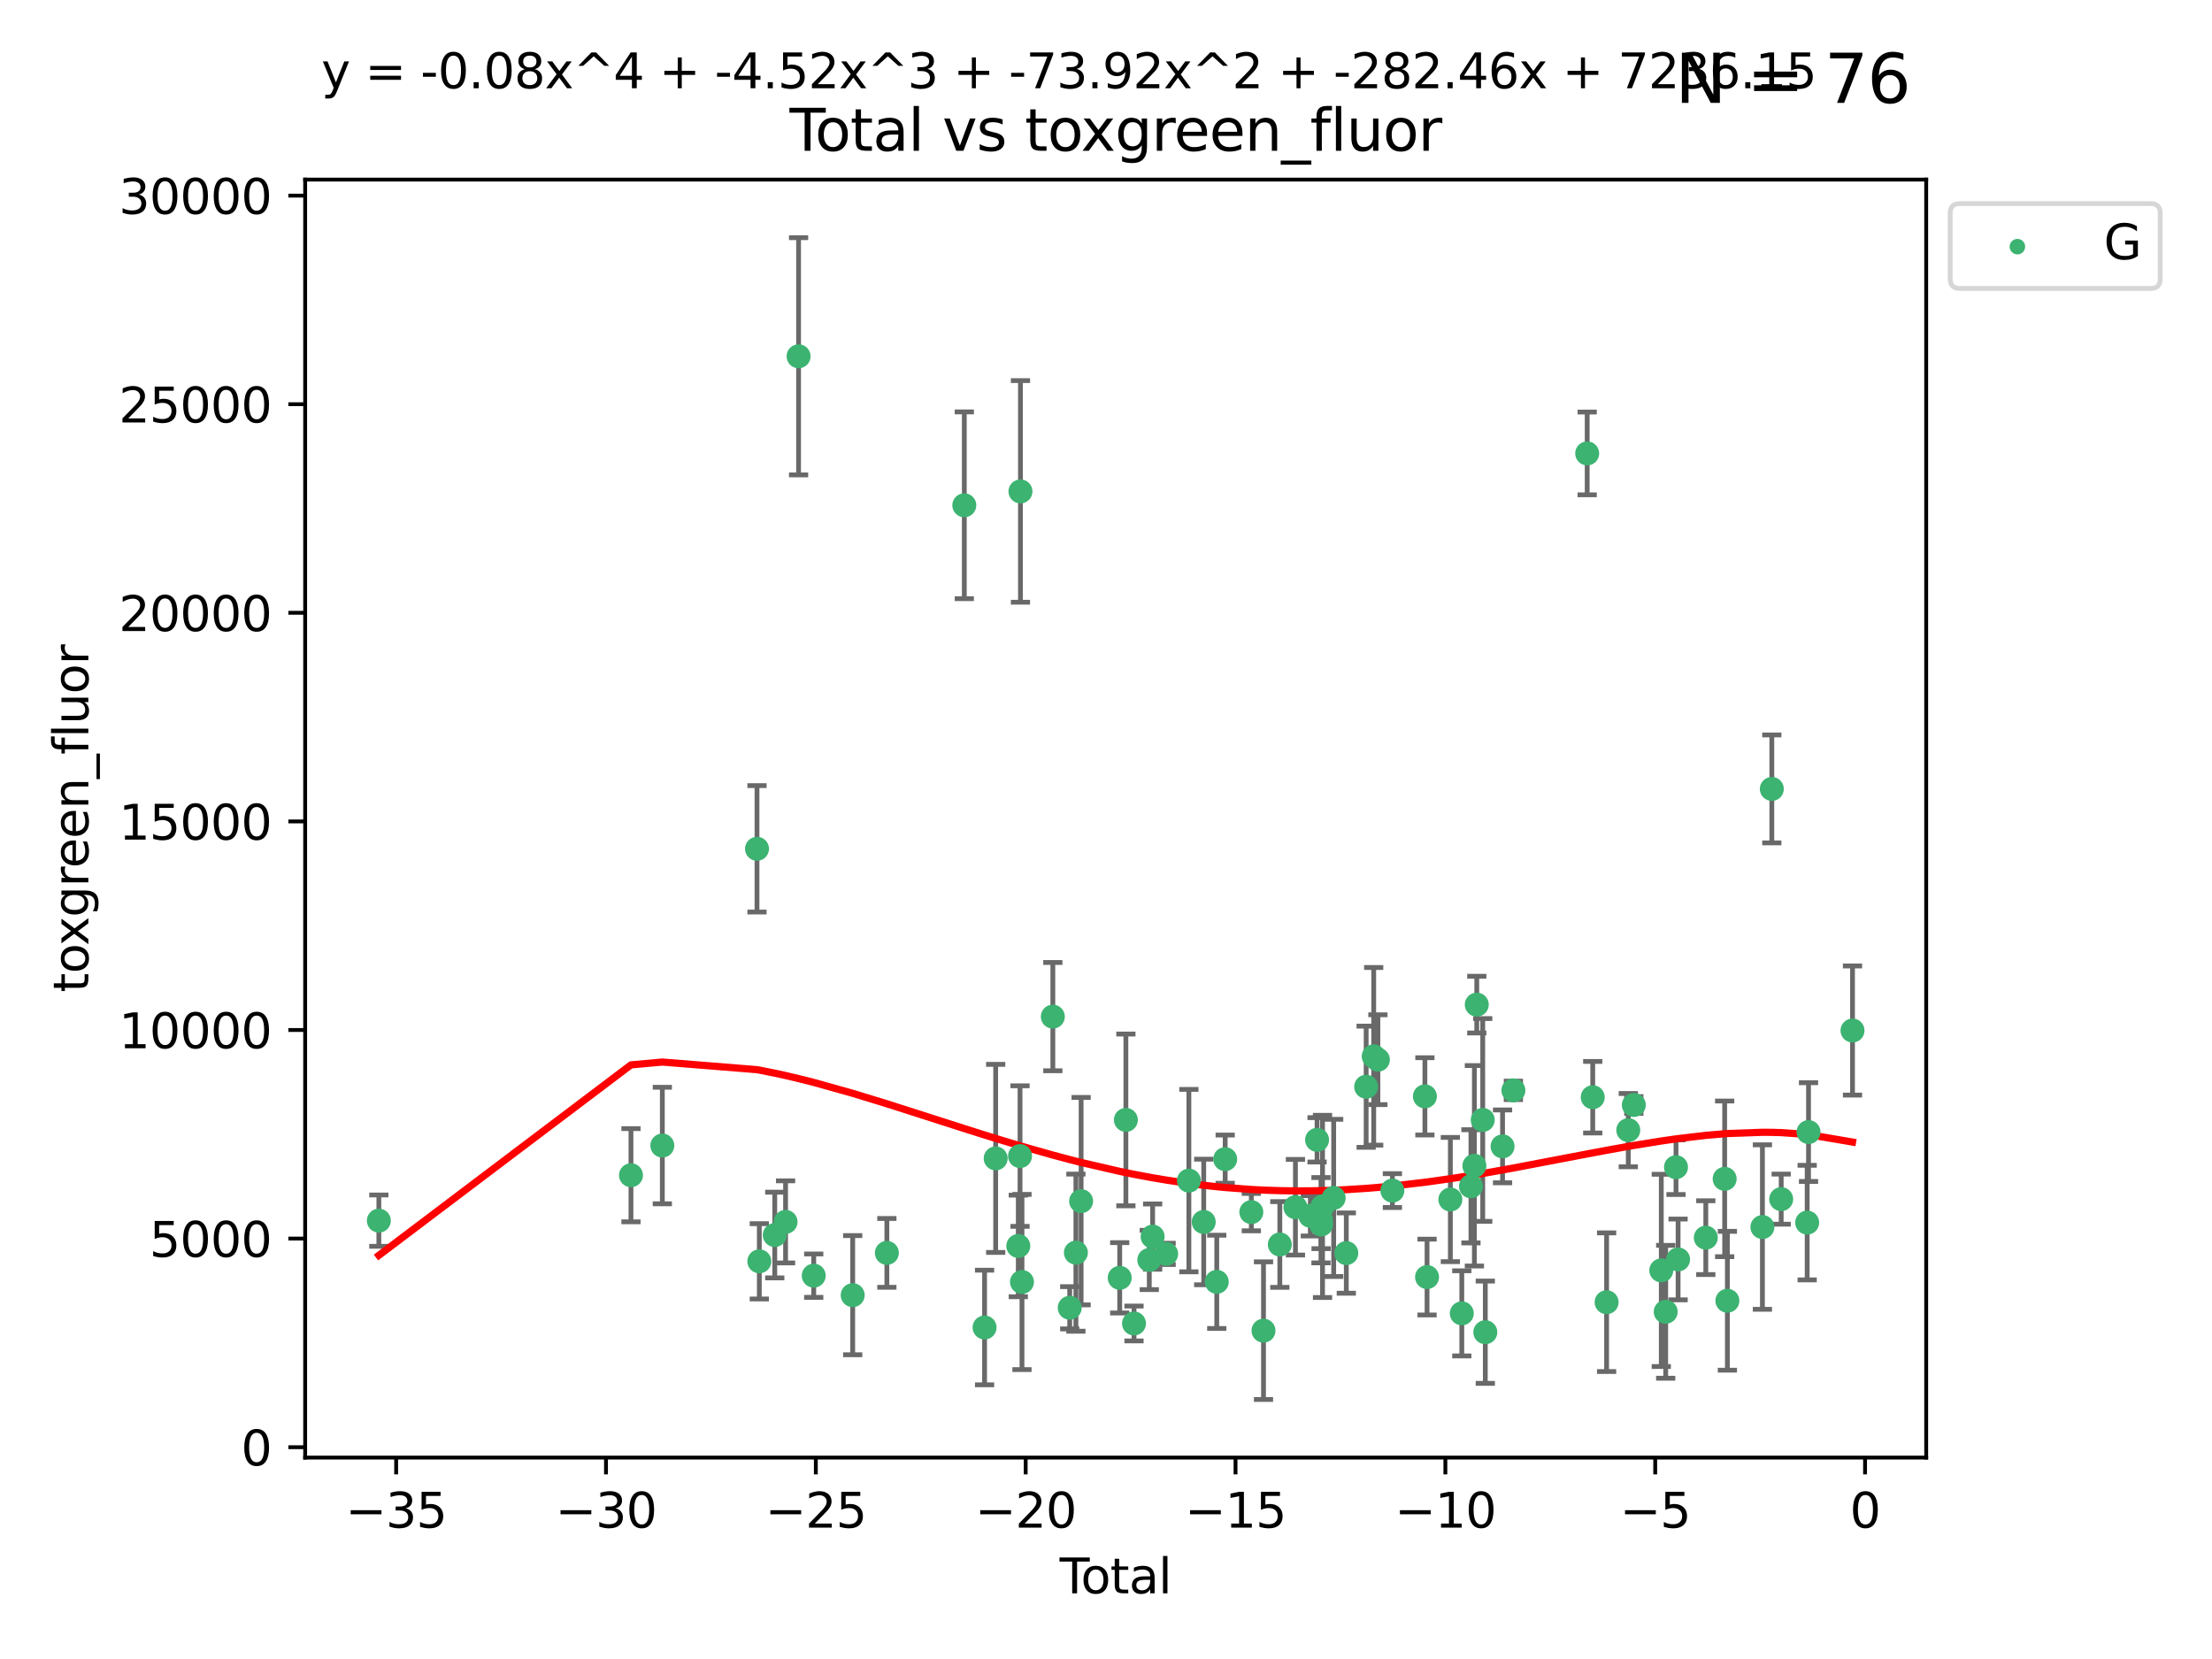 <?xml version="1.0" encoding="utf-8" standalone="no"?>
<!DOCTYPE svg PUBLIC "-//W3C//DTD SVG 1.1//EN"
  "http://www.w3.org/Graphics/SVG/1.1/DTD/svg11.dtd">
<svg xmlns:xlink="http://www.w3.org/1999/xlink" width="460.8pt" height="345.6pt" viewBox="0 0 460.8 345.6" xmlns="http://www.w3.org/2000/svg" version="1.1">
 <defs>
  <style type="text/css">*{stroke-linejoin: round; stroke-linecap: butt}</style>
 </defs>
 <g id="figure_1">
  <g id="patch_1">
   <path d="M 0 345.6 
L 460.8 345.6 
L 460.8 0 
L 0 0 
z
" style="fill: #ffffff"/>
  </g>
  <g id="axes_1">
   <g id="patch_2">
    <path d="M 63.571 303.64 
L 401.26 303.64 
L 401.26 37.411 
L 63.571 37.411 
z
" style="fill: #ffffff"/>
   </g>
   <g id="PathCollection_1">
    <defs>
     <path id="m8d6523cae1" d="M 0 1.118 
C 0.297 1.118 0.581 1 0.791 0.791 
C 1 0.581 1.118 0.297 1.118 0 
C 1.118 -0.297 1 -0.581 0.791 -0.791 
C 0.581 -1 0.297 -1.118 0 -1.118 
C -0.297 -1.118 -0.581 -1 -0.791 -0.791 
C -1 -0.581 -1.118 -0.297 -1.118 0 
C -1.118 0.297 -1 0.581 -0.791 0.791 
C -0.581 1 -0.297 1.118 0 1.118 
z
" style="stroke: #3cb371"/>
    </defs>
    <g clip-path="url(#pbf447f5c90)">
     <use xlink:href="#m8d6523cae1" x="78.921" y="254.282" style="fill: #3cb371; stroke: #3cb371"/>
     <use xlink:href="#m8d6523cae1" x="131.443" y="244.819" style="fill: #3cb371; stroke: #3cb371"/>
     <use xlink:href="#m8d6523cae1" x="137.974" y="238.636" style="fill: #3cb371; stroke: #3cb371"/>
     <use xlink:href="#m8d6523cae1" x="157.697" y="176.824" style="fill: #3cb371; stroke: #3cb371"/>
     <use xlink:href="#m8d6523cae1" x="158.179" y="262.756" style="fill: #3cb371; stroke: #3cb371"/>
     <use xlink:href="#m8d6523cae1" x="161.396" y="257.28" style="fill: #3cb371; stroke: #3cb371"/>
     <use xlink:href="#m8d6523cae1" x="163.65" y="254.542" style="fill: #3cb371; stroke: #3cb371"/>
     <use xlink:href="#m8d6523cae1" x="166.358" y="74.222" style="fill: #3cb371; stroke: #3cb371"/>
     <use xlink:href="#m8d6523cae1" x="169.515" y="265.742" style="fill: #3cb371; stroke: #3cb371"/>
     <use xlink:href="#m8d6523cae1" x="177.633" y="269.807" style="fill: #3cb371; stroke: #3cb371"/>
     <use xlink:href="#m8d6523cae1" x="184.749" y="260.999" style="fill: #3cb371; stroke: #3cb371"/>
     <use xlink:href="#m8d6523cae1" x="200.884" y="105.261" style="fill: #3cb371; stroke: #3cb371"/>
     <use xlink:href="#m8d6523cae1" x="205.105" y="276.54" style="fill: #3cb371; stroke: #3cb371"/>
     <use xlink:href="#m8d6523cae1" x="207.419" y="241.316" style="fill: #3cb371; stroke: #3cb371"/>
     <use xlink:href="#m8d6523cae1" x="212.13" y="259.555" style="fill: #3cb371; stroke: #3cb371"/>
     <use xlink:href="#m8d6523cae1" x="212.49" y="240.832" style="fill: #3cb371; stroke: #3cb371"/>
     <use xlink:href="#m8d6523cae1" x="212.58" y="102.371" style="fill: #3cb371; stroke: #3cb371"/>
     <use xlink:href="#m8d6523cae1" x="212.896" y="267.062" style="fill: #3cb371; stroke: #3cb371"/>
     <use xlink:href="#m8d6523cae1" x="219.325" y="211.781" style="fill: #3cb371; stroke: #3cb371"/>
     <use xlink:href="#m8d6523cae1" x="222.842" y="272.432" style="fill: #3cb371; stroke: #3cb371"/>
     <use xlink:href="#m8d6523cae1" x="224.13" y="260.949" style="fill: #3cb371; stroke: #3cb371"/>
     <use xlink:href="#m8d6523cae1" x="225.216" y="250.222" style="fill: #3cb371; stroke: #3cb371"/>
     <use xlink:href="#m8d6523cae1" x="233.256" y="266.194" style="fill: #3cb371; stroke: #3cb371"/>
     <use xlink:href="#m8d6523cae1" x="234.542" y="233.299" style="fill: #3cb371; stroke: #3cb371"/>
     <use xlink:href="#m8d6523cae1" x="236.233" y="275.704" style="fill: #3cb371; stroke: #3cb371"/>
     <use xlink:href="#m8d6523cae1" x="239.419" y="262.473" style="fill: #3cb371; stroke: #3cb371"/>
     <use xlink:href="#m8d6523cae1" x="240.114" y="257.608" style="fill: #3cb371; stroke: #3cb371"/>
     <use xlink:href="#m8d6523cae1" x="242.927" y="261.202" style="fill: #3cb371; stroke: #3cb371"/>
     <use xlink:href="#m8d6523cae1" x="247.666" y="245.942" style="fill: #3cb371; stroke: #3cb371"/>
     <use xlink:href="#m8d6523cae1" x="250.757" y="254.558" style="fill: #3cb371; stroke: #3cb371"/>
     <use xlink:href="#m8d6523cae1" x="253.473" y="267.031" style="fill: #3cb371; stroke: #3cb371"/>
     <use xlink:href="#m8d6523cae1" x="255.228" y="241.473" style="fill: #3cb371; stroke: #3cb371"/>
     <use xlink:href="#m8d6523cae1" x="260.674" y="252.506" style="fill: #3cb371; stroke: #3cb371"/>
     <use xlink:href="#m8d6523cae1" x="263.21" y="277.202" style="fill: #3cb371; stroke: #3cb371"/>
     <use xlink:href="#m8d6523cae1" x="266.611" y="259.249" style="fill: #3cb371; stroke: #3cb371"/>
     <use xlink:href="#m8d6523cae1" x="269.864" y="251.484" style="fill: #3cb371; stroke: #3cb371"/>
     <use xlink:href="#m8d6523cae1" x="272.967" y="253.272" style="fill: #3cb371; stroke: #3cb371"/>
     <use xlink:href="#m8d6523cae1" x="274.369" y="237.451" style="fill: #3cb371; stroke: #3cb371"/>
     <use xlink:href="#m8d6523cae1" x="275.184" y="254.192" style="fill: #3cb371; stroke: #3cb371"/>
     <use xlink:href="#m8d6523cae1" x="275.21" y="255.09" style="fill: #3cb371; stroke: #3cb371"/>
     <use xlink:href="#m8d6523cae1" x="275.506" y="251.316" style="fill: #3cb371; stroke: #3cb371"/>
     <use xlink:href="#m8d6523cae1" x="277.829" y="249.546" style="fill: #3cb371; stroke: #3cb371"/>
     <use xlink:href="#m8d6523cae1" x="280.459" y="261.04" style="fill: #3cb371; stroke: #3cb371"/>
     <use xlink:href="#m8d6523cae1" x="284.595" y="226.386" style="fill: #3cb371; stroke: #3cb371"/>
     <use xlink:href="#m8d6523cae1" x="286.167" y="220.051" style="fill: #3cb371; stroke: #3cb371"/>
     <use xlink:href="#m8d6523cae1" x="287.041" y="220.756" style="fill: #3cb371; stroke: #3cb371"/>
     <use xlink:href="#m8d6523cae1" x="290.059" y="248.021" style="fill: #3cb371; stroke: #3cb371"/>
     <use xlink:href="#m8d6523cae1" x="296.833" y="228.392" style="fill: #3cb371; stroke: #3cb371"/>
     <use xlink:href="#m8d6523cae1" x="297.28" y="266.035" style="fill: #3cb371; stroke: #3cb371"/>
     <use xlink:href="#m8d6523cae1" x="302.137" y="249.881" style="fill: #3cb371; stroke: #3cb371"/>
     <use xlink:href="#m8d6523cae1" x="304.519" y="273.594" style="fill: #3cb371; stroke: #3cb371"/>
     <use xlink:href="#m8d6523cae1" x="306.425" y="247.13" style="fill: #3cb371; stroke: #3cb371"/>
     <use xlink:href="#m8d6523cae1" x="307.142" y="242.854" style="fill: #3cb371; stroke: #3cb371"/>
     <use xlink:href="#m8d6523cae1" x="307.64" y="209.28" style="fill: #3cb371; stroke: #3cb371"/>
     <use xlink:href="#m8d6523cae1" x="308.879" y="233.303" style="fill: #3cb371; stroke: #3cb371"/>
     <use xlink:href="#m8d6523cae1" x="309.418" y="277.524" style="fill: #3cb371; stroke: #3cb371"/>
     <use xlink:href="#m8d6523cae1" x="313.01" y="238.811" style="fill: #3cb371; stroke: #3cb371"/>
     <use xlink:href="#m8d6523cae1" x="315.268" y="227.144" style="fill: #3cb371; stroke: #3cb371"/>
     <use xlink:href="#m8d6523cae1" x="330.639" y="94.456" style="fill: #3cb371; stroke: #3cb371"/>
     <use xlink:href="#m8d6523cae1" x="331.796" y="228.567" style="fill: #3cb371; stroke: #3cb371"/>
     <use xlink:href="#m8d6523cae1" x="334.685" y="271.275" style="fill: #3cb371; stroke: #3cb371"/>
     <use xlink:href="#m8d6523cae1" x="339.201" y="235.428" style="fill: #3cb371; stroke: #3cb371"/>
     <use xlink:href="#m8d6523cae1" x="340.354" y="230.183" style="fill: #3cb371; stroke: #3cb371"/>
     <use xlink:href="#m8d6523cae1" x="346.076" y="264.646" style="fill: #3cb371; stroke: #3cb371"/>
     <use xlink:href="#m8d6523cae1" x="346.996" y="273.269" style="fill: #3cb371; stroke: #3cb371"/>
     <use xlink:href="#m8d6523cae1" x="349.14" y="243.148" style="fill: #3cb371; stroke: #3cb371"/>
     <use xlink:href="#m8d6523cae1" x="349.578" y="262.364" style="fill: #3cb371; stroke: #3cb371"/>
     <use xlink:href="#m8d6523cae1" x="355.35" y="257.827" style="fill: #3cb371; stroke: #3cb371"/>
     <use xlink:href="#m8d6523cae1" x="359.28" y="245.575" style="fill: #3cb371; stroke: #3cb371"/>
     <use xlink:href="#m8d6523cae1" x="359.846" y="270.971" style="fill: #3cb371; stroke: #3cb371"/>
     <use xlink:href="#m8d6523cae1" x="367.143" y="255.618" style="fill: #3cb371; stroke: #3cb371"/>
     <use xlink:href="#m8d6523cae1" x="369.104" y="164.348" style="fill: #3cb371; stroke: #3cb371"/>
     <use xlink:href="#m8d6523cae1" x="371.055" y="249.803" style="fill: #3cb371; stroke: #3cb371"/>
     <use xlink:href="#m8d6523cae1" x="376.468" y="254.691" style="fill: #3cb371; stroke: #3cb371"/>
     <use xlink:href="#m8d6523cae1" x="376.749" y="235.831" style="fill: #3cb371; stroke: #3cb371"/>
     <use xlink:href="#m8d6523cae1" x="385.911" y="214.676" style="fill: #3cb371; stroke: #3cb371"/>
    </g>
   </g>
   <g id="matplotlib.axis_1">
    <g id="xtick_1">
     <g id="line2d_1">
      <defs>
       <path id="m00bf933cc7" d="M 0 0 
L 0 3.5 
" style="stroke: #000000; stroke-width: 0.8"/>
      </defs>
      <g>
       <use xlink:href="#m00bf933cc7" x="82.525" y="303.64" style="stroke: #000000; stroke-width: 0.8"/>
      </g>
     </g>
     <g id="text_1">
      <!-- −35 -->
      <g transform="translate(71.972 318.238)scale(0.1 -0.1)">
       <defs>
        <path id="DejaVuSans-2212" d="M 678 2272 
L 4684 2272 
L 4684 1741 
L 678 1741 
L 678 2272 
z
" transform="scale(0.016)"/>
        <path id="DejaVuSans-33" d="M 2597 2516 
Q 3050 2419 3304 2112 
Q 3559 1806 3559 1356 
Q 3559 666 3084 287 
Q 2609 -91 1734 -91 
Q 1441 -91 1130 -33 
Q 819 25 488 141 
L 488 750 
Q 750 597 1062 519 
Q 1375 441 1716 441 
Q 2309 441 2620 675 
Q 2931 909 2931 1356 
Q 2931 1769 2642 2001 
Q 2353 2234 1838 2234 
L 1294 2234 
L 1294 2753 
L 1863 2753 
Q 2328 2753 2575 2939 
Q 2822 3125 2822 3475 
Q 2822 3834 2567 4026 
Q 2313 4219 1838 4219 
Q 1578 4219 1281 4162 
Q 984 4106 628 3988 
L 628 4550 
Q 988 4650 1302 4700 
Q 1616 4750 1894 4750 
Q 2613 4750 3031 4423 
Q 3450 4097 3450 3541 
Q 3450 3153 3228 2886 
Q 3006 2619 2597 2516 
z
" transform="scale(0.016)"/>
        <path id="DejaVuSans-35" d="M 691 4666 
L 3169 4666 
L 3169 4134 
L 1269 4134 
L 1269 2991 
Q 1406 3038 1543 3061 
Q 1681 3084 1819 3084 
Q 2600 3084 3056 2656 
Q 3513 2228 3513 1497 
Q 3513 744 3044 326 
Q 2575 -91 1722 -91 
Q 1428 -91 1123 -41 
Q 819 9 494 109 
L 494 744 
Q 775 591 1075 516 
Q 1375 441 1709 441 
Q 2250 441 2565 725 
Q 2881 1009 2881 1497 
Q 2881 1984 2565 2268 
Q 2250 2553 1709 2553 
Q 1456 2553 1204 2497 
Q 953 2441 691 2322 
L 691 4666 
z
" transform="scale(0.016)"/>
       </defs>
       <use xlink:href="#DejaVuSans-2212"/>
       <use xlink:href="#DejaVuSans-33" x="83.789"/>
       <use xlink:href="#DejaVuSans-35" x="147.412"/>
      </g>
     </g>
    </g>
    <g id="xtick_2">
     <g id="line2d_2">
      <g>
       <use xlink:href="#m00bf933cc7" x="126.239" y="303.64" style="stroke: #000000; stroke-width: 0.8"/>
      </g>
     </g>
     <g id="text_2">
      <!-- −30 -->
      <g transform="translate(115.687 318.238)scale(0.1 -0.1)">
       <defs>
        <path id="DejaVuSans-30" d="M 2034 4250 
Q 1547 4250 1301 3770 
Q 1056 3291 1056 2328 
Q 1056 1369 1301 889 
Q 1547 409 2034 409 
Q 2525 409 2770 889 
Q 3016 1369 3016 2328 
Q 3016 3291 2770 3770 
Q 2525 4250 2034 4250 
z
M 2034 4750 
Q 2819 4750 3233 4129 
Q 3647 3509 3647 2328 
Q 3647 1150 3233 529 
Q 2819 -91 2034 -91 
Q 1250 -91 836 529 
Q 422 1150 422 2328 
Q 422 3509 836 4129 
Q 1250 4750 2034 4750 
z
" transform="scale(0.016)"/>
       </defs>
       <use xlink:href="#DejaVuSans-2212"/>
       <use xlink:href="#DejaVuSans-33" x="83.789"/>
       <use xlink:href="#DejaVuSans-30" x="147.412"/>
      </g>
     </g>
    </g>
    <g id="xtick_3">
     <g id="line2d_3">
      <g>
       <use xlink:href="#m00bf933cc7" x="169.953" y="303.64" style="stroke: #000000; stroke-width: 0.8"/>
      </g>
     </g>
     <g id="text_3">
      <!-- −25 -->
      <g transform="translate(159.401 318.238)scale(0.1 -0.1)">
       <defs>
        <path id="DejaVuSans-32" d="M 1228 531 
L 3431 531 
L 3431 0 
L 469 0 
L 469 531 
Q 828 903 1448 1529 
Q 2069 2156 2228 2338 
Q 2531 2678 2651 2914 
Q 2772 3150 2772 3378 
Q 2772 3750 2511 3984 
Q 2250 4219 1831 4219 
Q 1534 4219 1204 4116 
Q 875 4013 500 3803 
L 500 4441 
Q 881 4594 1212 4672 
Q 1544 4750 1819 4750 
Q 2544 4750 2975 4387 
Q 3406 4025 3406 3419 
Q 3406 3131 3298 2873 
Q 3191 2616 2906 2266 
Q 2828 2175 2409 1742 
Q 1991 1309 1228 531 
z
" transform="scale(0.016)"/>
       </defs>
       <use xlink:href="#DejaVuSans-2212"/>
       <use xlink:href="#DejaVuSans-32" x="83.789"/>
       <use xlink:href="#DejaVuSans-35" x="147.412"/>
      </g>
     </g>
    </g>
    <g id="xtick_4">
     <g id="line2d_4">
      <g>
       <use xlink:href="#m00bf933cc7" x="213.668" y="303.64" style="stroke: #000000; stroke-width: 0.8"/>
      </g>
     </g>
     <g id="text_4">
      <!-- −20 -->
      <g transform="translate(203.116 318.238)scale(0.1 -0.1)">
       <use xlink:href="#DejaVuSans-2212"/>
       <use xlink:href="#DejaVuSans-32" x="83.789"/>
       <use xlink:href="#DejaVuSans-30" x="147.412"/>
      </g>
     </g>
    </g>
    <g id="xtick_5">
     <g id="line2d_5">
      <g>
       <use xlink:href="#m00bf933cc7" x="257.382" y="303.64" style="stroke: #000000; stroke-width: 0.8"/>
      </g>
     </g>
     <g id="text_5">
      <!-- −15 -->
      <g transform="translate(246.83 318.238)scale(0.1 -0.1)">
       <defs>
        <path id="DejaVuSans-31" d="M 794 531 
L 1825 531 
L 1825 4091 
L 703 3866 
L 703 4441 
L 1819 4666 
L 2450 4666 
L 2450 531 
L 3481 531 
L 3481 0 
L 794 0 
L 794 531 
z
" transform="scale(0.016)"/>
       </defs>
       <use xlink:href="#DejaVuSans-2212"/>
       <use xlink:href="#DejaVuSans-31" x="83.789"/>
       <use xlink:href="#DejaVuSans-35" x="147.412"/>
      </g>
     </g>
    </g>
    <g id="xtick_6">
     <g id="line2d_6">
      <g>
       <use xlink:href="#m00bf933cc7" x="301.097" y="303.64" style="stroke: #000000; stroke-width: 0.8"/>
      </g>
     </g>
     <g id="text_6">
      <!-- −10 -->
      <g transform="translate(290.545 318.238)scale(0.1 -0.1)">
       <use xlink:href="#DejaVuSans-2212"/>
       <use xlink:href="#DejaVuSans-31" x="83.789"/>
       <use xlink:href="#DejaVuSans-30" x="147.412"/>
      </g>
     </g>
    </g>
    <g id="xtick_7">
     <g id="line2d_7">
      <g>
       <use xlink:href="#m00bf933cc7" x="344.811" y="303.64" style="stroke: #000000; stroke-width: 0.8"/>
      </g>
     </g>
     <g id="text_7">
      <!-- −5 -->
      <g transform="translate(337.44 318.238)scale(0.1 -0.1)">
       <use xlink:href="#DejaVuSans-2212"/>
       <use xlink:href="#DejaVuSans-35" x="83.789"/>
      </g>
     </g>
    </g>
    <g id="xtick_8">
     <g id="line2d_8">
      <g>
       <use xlink:href="#m00bf933cc7" x="388.526" y="303.64" style="stroke: #000000; stroke-width: 0.8"/>
      </g>
     </g>
     <g id="text_8">
      <!-- 0 -->
      <g transform="translate(385.345 318.238)scale(0.1 -0.1)">
       <use xlink:href="#DejaVuSans-30"/>
      </g>
     </g>
    </g>
    <g id="text_9">
     <!-- Total -->
     <g transform="translate(220.739 331.917)scale(0.1 -0.1)">
      <defs>
       <path id="DejaVuSans-54" d="M -19 4666 
L 3928 4666 
L 3928 4134 
L 2272 4134 
L 2272 0 
L 1638 0 
L 1638 4134 
L -19 4134 
L -19 4666 
z
" transform="scale(0.016)"/>
       <path id="DejaVuSans-6f" d="M 1959 3097 
Q 1497 3097 1228 2736 
Q 959 2375 959 1747 
Q 959 1119 1226 758 
Q 1494 397 1959 397 
Q 2419 397 2687 759 
Q 2956 1122 2956 1747 
Q 2956 2369 2687 2733 
Q 2419 3097 1959 3097 
z
M 1959 3584 
Q 2709 3584 3137 3096 
Q 3566 2609 3566 1747 
Q 3566 888 3137 398 
Q 2709 -91 1959 -91 
Q 1206 -91 779 398 
Q 353 888 353 1747 
Q 353 2609 779 3096 
Q 1206 3584 1959 3584 
z
" transform="scale(0.016)"/>
       <path id="DejaVuSans-74" d="M 1172 4494 
L 1172 3500 
L 2356 3500 
L 2356 3053 
L 1172 3053 
L 1172 1153 
Q 1172 725 1289 603 
Q 1406 481 1766 481 
L 2356 481 
L 2356 0 
L 1766 0 
Q 1100 0 847 248 
Q 594 497 594 1153 
L 594 3053 
L 172 3053 
L 172 3500 
L 594 3500 
L 594 4494 
L 1172 4494 
z
" transform="scale(0.016)"/>
       <path id="DejaVuSans-61" d="M 2194 1759 
Q 1497 1759 1228 1600 
Q 959 1441 959 1056 
Q 959 750 1161 570 
Q 1363 391 1709 391 
Q 2188 391 2477 730 
Q 2766 1069 2766 1631 
L 2766 1759 
L 2194 1759 
z
M 3341 1997 
L 3341 0 
L 2766 0 
L 2766 531 
Q 2569 213 2275 61 
Q 1981 -91 1556 -91 
Q 1019 -91 701 211 
Q 384 513 384 1019 
Q 384 1609 779 1909 
Q 1175 2209 1959 2209 
L 2766 2209 
L 2766 2266 
Q 2766 2663 2505 2880 
Q 2244 3097 1772 3097 
Q 1472 3097 1187 3025 
Q 903 2953 641 2809 
L 641 3341 
Q 956 3463 1253 3523 
Q 1550 3584 1831 3584 
Q 2591 3584 2966 3190 
Q 3341 2797 3341 1997 
z
" transform="scale(0.016)"/>
       <path id="DejaVuSans-6c" d="M 603 4863 
L 1178 4863 
L 1178 0 
L 603 0 
L 603 4863 
z
" transform="scale(0.016)"/>
      </defs>
      <use xlink:href="#DejaVuSans-54"/>
      <use xlink:href="#DejaVuSans-6f" x="44.084"/>
      <use xlink:href="#DejaVuSans-74" x="105.266"/>
      <use xlink:href="#DejaVuSans-61" x="144.475"/>
      <use xlink:href="#DejaVuSans-6c" x="205.754"/>
     </g>
    </g>
   </g>
   <g id="matplotlib.axis_2">
    <g id="ytick_1">
     <g id="line2d_9">
      <defs>
       <path id="m216c0517d3" d="M 0 0 
L -3.5 0 
" style="stroke: #000000; stroke-width: 0.8"/>
      </defs>
      <g>
       <use xlink:href="#m216c0517d3" x="63.571" y="301.475" style="stroke: #000000; stroke-width: 0.8"/>
      </g>
     </g>
     <g id="text_10">
      <!-- 0 -->
      <g transform="translate(50.209 305.274)scale(0.1 -0.1)">
       <use xlink:href="#DejaVuSans-30"/>
      </g>
     </g>
    </g>
    <g id="ytick_2">
     <g id="line2d_10">
      <g>
       <use xlink:href="#m216c0517d3" x="63.571" y="258.021" style="stroke: #000000; stroke-width: 0.8"/>
      </g>
     </g>
     <g id="text_11">
      <!-- 5000 -->
      <g transform="translate(31.121 261.82)scale(0.1 -0.1)">
       <use xlink:href="#DejaVuSans-35"/>
       <use xlink:href="#DejaVuSans-30" x="63.623"/>
       <use xlink:href="#DejaVuSans-30" x="127.246"/>
       <use xlink:href="#DejaVuSans-30" x="190.869"/>
      </g>
     </g>
    </g>
    <g id="ytick_3">
     <g id="line2d_11">
      <g>
       <use xlink:href="#m216c0517d3" x="63.571" y="214.567" style="stroke: #000000; stroke-width: 0.8"/>
      </g>
     </g>
     <g id="text_12">
      <!-- 10000 -->
      <g transform="translate(24.759 218.366)scale(0.1 -0.1)">
       <use xlink:href="#DejaVuSans-31"/>
       <use xlink:href="#DejaVuSans-30" x="63.623"/>
       <use xlink:href="#DejaVuSans-30" x="127.246"/>
       <use xlink:href="#DejaVuSans-30" x="190.869"/>
       <use xlink:href="#DejaVuSans-30" x="254.492"/>
      </g>
     </g>
    </g>
    <g id="ytick_4">
     <g id="line2d_12">
      <g>
       <use xlink:href="#m216c0517d3" x="63.571" y="171.113" style="stroke: #000000; stroke-width: 0.8"/>
      </g>
     </g>
     <g id="text_13">
      <!-- 15000 -->
      <g transform="translate(24.759 174.912)scale(0.1 -0.1)">
       <use xlink:href="#DejaVuSans-31"/>
       <use xlink:href="#DejaVuSans-35" x="63.623"/>
       <use xlink:href="#DejaVuSans-30" x="127.246"/>
       <use xlink:href="#DejaVuSans-30" x="190.869"/>
       <use xlink:href="#DejaVuSans-30" x="254.492"/>
      </g>
     </g>
    </g>
    <g id="ytick_5">
     <g id="line2d_13">
      <g>
       <use xlink:href="#m216c0517d3" x="63.571" y="127.659" style="stroke: #000000; stroke-width: 0.8"/>
      </g>
     </g>
     <g id="text_14">
      <!-- 20000 -->
      <g transform="translate(24.759 131.459)scale(0.1 -0.1)">
       <use xlink:href="#DejaVuSans-32"/>
       <use xlink:href="#DejaVuSans-30" x="63.623"/>
       <use xlink:href="#DejaVuSans-30" x="127.246"/>
       <use xlink:href="#DejaVuSans-30" x="190.869"/>
       <use xlink:href="#DejaVuSans-30" x="254.492"/>
      </g>
     </g>
    </g>
    <g id="ytick_6">
     <g id="line2d_14">
      <g>
       <use xlink:href="#m216c0517d3" x="63.571" y="84.206" style="stroke: #000000; stroke-width: 0.8"/>
      </g>
     </g>
     <g id="text_15">
      <!-- 25000 -->
      <g transform="translate(24.759 88.005)scale(0.1 -0.1)">
       <use xlink:href="#DejaVuSans-32"/>
       <use xlink:href="#DejaVuSans-35" x="63.623"/>
       <use xlink:href="#DejaVuSans-30" x="127.246"/>
       <use xlink:href="#DejaVuSans-30" x="190.869"/>
       <use xlink:href="#DejaVuSans-30" x="254.492"/>
      </g>
     </g>
    </g>
    <g id="ytick_7">
     <g id="line2d_15">
      <g>
       <use xlink:href="#m216c0517d3" x="63.571" y="40.752" style="stroke: #000000; stroke-width: 0.8"/>
      </g>
     </g>
     <g id="text_16">
      <!-- 30000 -->
      <g transform="translate(24.759 44.551)scale(0.1 -0.1)">
       <use xlink:href="#DejaVuSans-33"/>
       <use xlink:href="#DejaVuSans-30" x="63.623"/>
       <use xlink:href="#DejaVuSans-30" x="127.246"/>
       <use xlink:href="#DejaVuSans-30" x="190.869"/>
       <use xlink:href="#DejaVuSans-30" x="254.492"/>
      </g>
     </g>
    </g>
    <g id="text_17">
     <!-- toxgreen_fluor -->
     <g transform="translate(18.401 206.72)rotate(-90)scale(0.1 -0.1)">
      <defs>
       <path id="DejaVuSans-78" d="M 3513 3500 
L 2247 1797 
L 3578 0 
L 2900 0 
L 1881 1375 
L 863 0 
L 184 0 
L 1544 1831 
L 300 3500 
L 978 3500 
L 1906 2253 
L 2834 3500 
L 3513 3500 
z
" transform="scale(0.016)"/>
       <path id="DejaVuSans-67" d="M 2906 1791 
Q 2906 2416 2648 2759 
Q 2391 3103 1925 3103 
Q 1463 3103 1205 2759 
Q 947 2416 947 1791 
Q 947 1169 1205 825 
Q 1463 481 1925 481 
Q 2391 481 2648 825 
Q 2906 1169 2906 1791 
z
M 3481 434 
Q 3481 -459 3084 -895 
Q 2688 -1331 1869 -1331 
Q 1566 -1331 1297 -1286 
Q 1028 -1241 775 -1147 
L 775 -588 
Q 1028 -725 1275 -790 
Q 1522 -856 1778 -856 
Q 2344 -856 2625 -561 
Q 2906 -266 2906 331 
L 2906 616 
Q 2728 306 2450 153 
Q 2172 0 1784 0 
Q 1141 0 747 490 
Q 353 981 353 1791 
Q 353 2603 747 3093 
Q 1141 3584 1784 3584 
Q 2172 3584 2450 3431 
Q 2728 3278 2906 2969 
L 2906 3500 
L 3481 3500 
L 3481 434 
z
" transform="scale(0.016)"/>
       <path id="DejaVuSans-72" d="M 2631 2963 
Q 2534 3019 2420 3045 
Q 2306 3072 2169 3072 
Q 1681 3072 1420 2755 
Q 1159 2438 1159 1844 
L 1159 0 
L 581 0 
L 581 3500 
L 1159 3500 
L 1159 2956 
Q 1341 3275 1631 3429 
Q 1922 3584 2338 3584 
Q 2397 3584 2469 3576 
Q 2541 3569 2628 3553 
L 2631 2963 
z
" transform="scale(0.016)"/>
       <path id="DejaVuSans-65" d="M 3597 1894 
L 3597 1613 
L 953 1613 
Q 991 1019 1311 708 
Q 1631 397 2203 397 
Q 2534 397 2845 478 
Q 3156 559 3463 722 
L 3463 178 
Q 3153 47 2828 -22 
Q 2503 -91 2169 -91 
Q 1331 -91 842 396 
Q 353 884 353 1716 
Q 353 2575 817 3079 
Q 1281 3584 2069 3584 
Q 2775 3584 3186 3129 
Q 3597 2675 3597 1894 
z
M 3022 2063 
Q 3016 2534 2758 2815 
Q 2500 3097 2075 3097 
Q 1594 3097 1305 2825 
Q 1016 2553 972 2059 
L 3022 2063 
z
" transform="scale(0.016)"/>
       <path id="DejaVuSans-6e" d="M 3513 2113 
L 3513 0 
L 2938 0 
L 2938 2094 
Q 2938 2591 2744 2837 
Q 2550 3084 2163 3084 
Q 1697 3084 1428 2787 
Q 1159 2491 1159 1978 
L 1159 0 
L 581 0 
L 581 3500 
L 1159 3500 
L 1159 2956 
Q 1366 3272 1645 3428 
Q 1925 3584 2291 3584 
Q 2894 3584 3203 3211 
Q 3513 2838 3513 2113 
z
" transform="scale(0.016)"/>
       <path id="DejaVuSans-5f" d="M 3263 -1063 
L 3263 -1509 
L -63 -1509 
L -63 -1063 
L 3263 -1063 
z
" transform="scale(0.016)"/>
       <path id="DejaVuSans-66" d="M 2375 4863 
L 2375 4384 
L 1825 4384 
Q 1516 4384 1395 4259 
Q 1275 4134 1275 3809 
L 1275 3500 
L 2222 3500 
L 2222 3053 
L 1275 3053 
L 1275 0 
L 697 0 
L 697 3053 
L 147 3053 
L 147 3500 
L 697 3500 
L 697 3744 
Q 697 4328 969 4595 
Q 1241 4863 1831 4863 
L 2375 4863 
z
" transform="scale(0.016)"/>
       <path id="DejaVuSans-75" d="M 544 1381 
L 544 3500 
L 1119 3500 
L 1119 1403 
Q 1119 906 1312 657 
Q 1506 409 1894 409 
Q 2359 409 2629 706 
Q 2900 1003 2900 1516 
L 2900 3500 
L 3475 3500 
L 3475 0 
L 2900 0 
L 2900 538 
Q 2691 219 2414 64 
Q 2138 -91 1772 -91 
Q 1169 -91 856 284 
Q 544 659 544 1381 
z
M 1991 3584 
L 1991 3584 
z
" transform="scale(0.016)"/>
      </defs>
      <use xlink:href="#DejaVuSans-74"/>
      <use xlink:href="#DejaVuSans-6f" x="39.209"/>
      <use xlink:href="#DejaVuSans-78" x="97.266"/>
      <use xlink:href="#DejaVuSans-67" x="156.445"/>
      <use xlink:href="#DejaVuSans-72" x="219.922"/>
      <use xlink:href="#DejaVuSans-65" x="258.785"/>
      <use xlink:href="#DejaVuSans-65" x="320.309"/>
      <use xlink:href="#DejaVuSans-6e" x="381.832"/>
      <use xlink:href="#DejaVuSans-5f" x="445.211"/>
      <use xlink:href="#DejaVuSans-66" x="495.211"/>
      <use xlink:href="#DejaVuSans-6c" x="530.416"/>
      <use xlink:href="#DejaVuSans-75" x="558.199"/>
      <use xlink:href="#DejaVuSans-6f" x="621.578"/>
      <use xlink:href="#DejaVuSans-72" x="682.76"/>
     </g>
    </g>
   </g>
   <g id="LineCollection_1">
    <path d="M 78.921 259.625 
L 78.921 248.938 
" clip-path="url(#pbf447f5c90)" style="fill: none; stroke: #696969"/>
    <path d="M 131.443 254.526 
L 131.443 235.112 
" clip-path="url(#pbf447f5c90)" style="fill: none; stroke: #696969"/>
    <path d="M 137.974 250.775 
L 137.974 226.497 
" clip-path="url(#pbf447f5c90)" style="fill: none; stroke: #696969"/>
    <path d="M 157.697 189.991 
L 157.697 163.658 
" clip-path="url(#pbf447f5c90)" style="fill: none; stroke: #696969"/>
    <path d="M 158.179 270.597 
L 158.179 254.915 
" clip-path="url(#pbf447f5c90)" style="fill: none; stroke: #696969"/>
    <path d="M 161.396 266.209 
L 161.396 248.351 
" clip-path="url(#pbf447f5c90)" style="fill: none; stroke: #696969"/>
    <path d="M 163.65 263.095 
L 163.65 245.99 
" clip-path="url(#pbf447f5c90)" style="fill: none; stroke: #696969"/>
    <path d="M 166.358 98.932 
L 166.358 49.513 
" clip-path="url(#pbf447f5c90)" style="fill: none; stroke: #696969"/>
    <path d="M 169.515 270.263 
L 169.515 261.221 
" clip-path="url(#pbf447f5c90)" style="fill: none; stroke: #696969"/>
    <path d="M 177.633 282.218 
L 177.633 257.396 
" clip-path="url(#pbf447f5c90)" style="fill: none; stroke: #696969"/>
    <path d="M 184.749 268.166 
L 184.749 253.832 
" clip-path="url(#pbf447f5c90)" style="fill: none; stroke: #696969"/>
    <path d="M 200.884 124.715 
L 200.884 85.807 
" clip-path="url(#pbf447f5c90)" style="fill: none; stroke: #696969"/>
    <path d="M 205.105 288.478 
L 205.105 264.601 
" clip-path="url(#pbf447f5c90)" style="fill: none; stroke: #696969"/>
    <path d="M 207.419 260.908 
L 207.419 221.724 
" clip-path="url(#pbf447f5c90)" style="fill: none; stroke: #696969"/>
    <path d="M 212.13 270.133 
L 212.13 248.977 
" clip-path="url(#pbf447f5c90)" style="fill: none; stroke: #696969"/>
    <path d="M 212.49 255.476 
L 212.49 226.188 
" clip-path="url(#pbf447f5c90)" style="fill: none; stroke: #696969"/>
    <path d="M 212.58 125.458 
L 212.58 79.284 
" clip-path="url(#pbf447f5c90)" style="fill: none; stroke: #696969"/>
    <path d="M 212.896 285.306 
L 212.896 248.818 
" clip-path="url(#pbf447f5c90)" style="fill: none; stroke: #696969"/>
    <path d="M 219.325 223.058 
L 219.325 200.504 
" clip-path="url(#pbf447f5c90)" style="fill: none; stroke: #696969"/>
    <path d="M 222.842 276.836 
L 222.842 268.028 
" clip-path="url(#pbf447f5c90)" style="fill: none; stroke: #696969"/>
    <path d="M 224.13 277.314 
L 224.13 244.584 
" clip-path="url(#pbf447f5c90)" style="fill: none; stroke: #696969"/>
    <path d="M 225.216 271.829 
L 225.216 228.616 
" clip-path="url(#pbf447f5c90)" style="fill: none; stroke: #696969"/>
    <path d="M 233.256 273.519 
L 233.256 258.868 
" clip-path="url(#pbf447f5c90)" style="fill: none; stroke: #696969"/>
    <path d="M 234.542 251.191 
L 234.542 215.407 
" clip-path="url(#pbf447f5c90)" style="fill: none; stroke: #696969"/>
    <path d="M 236.233 279.337 
L 236.233 272.071 
" clip-path="url(#pbf447f5c90)" style="fill: none; stroke: #696969"/>
    <path d="M 239.419 268.648 
L 239.419 256.298 
" clip-path="url(#pbf447f5c90)" style="fill: none; stroke: #696969"/>
    <path d="M 240.114 264.406 
L 240.114 250.811 
" clip-path="url(#pbf447f5c90)" style="fill: none; stroke: #696969"/>
    <path d="M 242.927 263.42 
L 242.927 258.984 
" clip-path="url(#pbf447f5c90)" style="fill: none; stroke: #696969"/>
    <path d="M 247.666 264.941 
L 247.666 226.944 
" clip-path="url(#pbf447f5c90)" style="fill: none; stroke: #696969"/>
    <path d="M 250.757 267.64 
L 250.757 241.477 
" clip-path="url(#pbf447f5c90)" style="fill: none; stroke: #696969"/>
    <path d="M 253.473 276.744 
L 253.473 257.318 
" clip-path="url(#pbf447f5c90)" style="fill: none; stroke: #696969"/>
    <path d="M 255.228 246.492 
L 255.228 236.454 
" clip-path="url(#pbf447f5c90)" style="fill: none; stroke: #696969"/>
    <path d="M 260.674 256.401 
L 260.674 248.611 
" clip-path="url(#pbf447f5c90)" style="fill: none; stroke: #696969"/>
    <path d="M 263.21 291.539 
L 263.21 262.866 
" clip-path="url(#pbf447f5c90)" style="fill: none; stroke: #696969"/>
    <path d="M 266.611 268.179 
L 266.611 250.319 
" clip-path="url(#pbf447f5c90)" style="fill: none; stroke: #696969"/>
    <path d="M 269.864 261.443 
L 269.864 241.524 
" clip-path="url(#pbf447f5c90)" style="fill: none; stroke: #696969"/>
    <path d="M 272.967 257.475 
L 272.967 249.069 
" clip-path="url(#pbf447f5c90)" style="fill: none; stroke: #696969"/>
    <path d="M 274.369 242.07 
L 274.369 232.831 
" clip-path="url(#pbf447f5c90)" style="fill: none; stroke: #696969"/>
    <path d="M 275.184 263.077 
L 275.184 245.307 
" clip-path="url(#pbf447f5c90)" style="fill: none; stroke: #696969"/>
    <path d="M 275.21 260.118 
L 275.21 250.062 
" clip-path="url(#pbf447f5c90)" style="fill: none; stroke: #696969"/>
    <path d="M 275.506 270.295 
L 275.506 232.337 
" clip-path="url(#pbf447f5c90)" style="fill: none; stroke: #696969"/>
    <path d="M 277.829 265.918 
L 277.829 233.174 
" clip-path="url(#pbf447f5c90)" style="fill: none; stroke: #696969"/>
    <path d="M 280.459 269.403 
L 280.459 252.676 
" clip-path="url(#pbf447f5c90)" style="fill: none; stroke: #696969"/>
    <path d="M 284.595 239.011 
L 284.595 213.762 
" clip-path="url(#pbf447f5c90)" style="fill: none; stroke: #696969"/>
    <path d="M 286.167 238.553 
L 286.167 201.549 
" clip-path="url(#pbf447f5c90)" style="fill: none; stroke: #696969"/>
    <path d="M 287.041 230.112 
L 287.041 211.399 
" clip-path="url(#pbf447f5c90)" style="fill: none; stroke: #696969"/>
    <path d="M 290.059 251.547 
L 290.059 244.494 
" clip-path="url(#pbf447f5c90)" style="fill: none; stroke: #696969"/>
    <path d="M 296.833 236.44 
L 296.833 220.343 
" clip-path="url(#pbf447f5c90)" style="fill: none; stroke: #696969"/>
    <path d="M 297.28 273.933 
L 297.28 258.137 
" clip-path="url(#pbf447f5c90)" style="fill: none; stroke: #696969"/>
    <path d="M 302.137 262.821 
L 302.137 236.942 
" clip-path="url(#pbf447f5c90)" style="fill: none; stroke: #696969"/>
    <path d="M 304.519 282.463 
L 304.519 264.724 
" clip-path="url(#pbf447f5c90)" style="fill: none; stroke: #696969"/>
    <path d="M 306.425 258.922 
L 306.425 235.339 
" clip-path="url(#pbf447f5c90)" style="fill: none; stroke: #696969"/>
    <path d="M 307.142 263.73 
L 307.142 221.977 
" clip-path="url(#pbf447f5c90)" style="fill: none; stroke: #696969"/>
    <path d="M 307.64 215.187 
L 307.64 203.374 
" clip-path="url(#pbf447f5c90)" style="fill: none; stroke: #696969"/>
    <path d="M 308.879 254.426 
L 308.879 212.18 
" clip-path="url(#pbf447f5c90)" style="fill: none; stroke: #696969"/>
    <path d="M 309.418 288.177 
L 309.418 266.872 
" clip-path="url(#pbf447f5c90)" style="fill: none; stroke: #696969"/>
    <path d="M 313.01 246.4 
L 313.01 231.222 
" clip-path="url(#pbf447f5c90)" style="fill: none; stroke: #696969"/>
    <path d="M 315.268 229.067 
L 315.268 225.221 
" clip-path="url(#pbf447f5c90)" style="fill: none; stroke: #696969"/>
    <path d="M 330.639 103.075 
L 330.639 85.838 
" clip-path="url(#pbf447f5c90)" style="fill: none; stroke: #696969"/>
    <path d="M 331.796 236.02 
L 331.796 221.114 
" clip-path="url(#pbf447f5c90)" style="fill: none; stroke: #696969"/>
    <path d="M 334.685 285.718 
L 334.685 256.832 
" clip-path="url(#pbf447f5c90)" style="fill: none; stroke: #696969"/>
    <path d="M 339.201 243.06 
L 339.201 227.796 
" clip-path="url(#pbf447f5c90)" style="fill: none; stroke: #696969"/>
    <path d="M 340.354 231.925 
L 340.354 228.441 
" clip-path="url(#pbf447f5c90)" style="fill: none; stroke: #696969"/>
    <path d="M 346.076 284.668 
L 346.076 244.624 
" clip-path="url(#pbf447f5c90)" style="fill: none; stroke: #696969"/>
    <path d="M 346.996 287.11 
L 346.996 259.428 
" clip-path="url(#pbf447f5c90)" style="fill: none; stroke: #696969"/>
    <path d="M 349.14 248.839 
L 349.14 237.457 
" clip-path="url(#pbf447f5c90)" style="fill: none; stroke: #696969"/>
    <path d="M 349.578 270.78 
L 349.578 253.948 
" clip-path="url(#pbf447f5c90)" style="fill: none; stroke: #696969"/>
    <path d="M 355.35 265.512 
L 355.35 250.141 
" clip-path="url(#pbf447f5c90)" style="fill: none; stroke: #696969"/>
    <path d="M 359.28 261.791 
L 359.28 229.359 
" clip-path="url(#pbf447f5c90)" style="fill: none; stroke: #696969"/>
    <path d="M 359.846 285.43 
L 359.846 256.513 
" clip-path="url(#pbf447f5c90)" style="fill: none; stroke: #696969"/>
    <path d="M 367.143 272.748 
L 367.143 238.487 
" clip-path="url(#pbf447f5c90)" style="fill: none; stroke: #696969"/>
    <path d="M 369.104 175.59 
L 369.104 153.105 
" clip-path="url(#pbf447f5c90)" style="fill: none; stroke: #696969"/>
    <path d="M 371.055 255.02 
L 371.055 244.586 
" clip-path="url(#pbf447f5c90)" style="fill: none; stroke: #696969"/>
    <path d="M 376.468 266.623 
L 376.468 242.759 
" clip-path="url(#pbf447f5c90)" style="fill: none; stroke: #696969"/>
    <path d="M 376.749 246.117 
L 376.749 225.545 
" clip-path="url(#pbf447f5c90)" style="fill: none; stroke: #696969"/>
    <path d="M 385.911 228.125 
L 385.911 201.227 
" clip-path="url(#pbf447f5c90)" style="fill: none; stroke: #696969"/>
   </g>
   <g id="line2d_16">
    <defs>
     <path id="m1904c91f39" d="M 2 0 
L -2 -0 
" style="stroke: #696969"/>
    </defs>
    <g clip-path="url(#pbf447f5c90)">
     <use xlink:href="#m1904c91f39" x="78.921" y="259.625" style="fill: #696969; stroke: #696969"/>
     <use xlink:href="#m1904c91f39" x="131.443" y="254.526" style="fill: #696969; stroke: #696969"/>
     <use xlink:href="#m1904c91f39" x="137.974" y="250.775" style="fill: #696969; stroke: #696969"/>
     <use xlink:href="#m1904c91f39" x="157.697" y="189.991" style="fill: #696969; stroke: #696969"/>
     <use xlink:href="#m1904c91f39" x="158.179" y="270.597" style="fill: #696969; stroke: #696969"/>
     <use xlink:href="#m1904c91f39" x="161.396" y="266.209" style="fill: #696969; stroke: #696969"/>
     <use xlink:href="#m1904c91f39" x="163.65" y="263.095" style="fill: #696969; stroke: #696969"/>
     <use xlink:href="#m1904c91f39" x="166.358" y="98.932" style="fill: #696969; stroke: #696969"/>
     <use xlink:href="#m1904c91f39" x="169.515" y="270.263" style="fill: #696969; stroke: #696969"/>
     <use xlink:href="#m1904c91f39" x="177.633" y="282.218" style="fill: #696969; stroke: #696969"/>
     <use xlink:href="#m1904c91f39" x="184.749" y="268.166" style="fill: #696969; stroke: #696969"/>
     <use xlink:href="#m1904c91f39" x="200.884" y="124.715" style="fill: #696969; stroke: #696969"/>
     <use xlink:href="#m1904c91f39" x="205.105" y="288.478" style="fill: #696969; stroke: #696969"/>
     <use xlink:href="#m1904c91f39" x="207.419" y="260.908" style="fill: #696969; stroke: #696969"/>
     <use xlink:href="#m1904c91f39" x="212.13" y="270.133" style="fill: #696969; stroke: #696969"/>
     <use xlink:href="#m1904c91f39" x="212.49" y="255.476" style="fill: #696969; stroke: #696969"/>
     <use xlink:href="#m1904c91f39" x="212.58" y="125.458" style="fill: #696969; stroke: #696969"/>
     <use xlink:href="#m1904c91f39" x="212.896" y="285.306" style="fill: #696969; stroke: #696969"/>
     <use xlink:href="#m1904c91f39" x="219.325" y="223.058" style="fill: #696969; stroke: #696969"/>
     <use xlink:href="#m1904c91f39" x="222.842" y="276.836" style="fill: #696969; stroke: #696969"/>
     <use xlink:href="#m1904c91f39" x="224.13" y="277.314" style="fill: #696969; stroke: #696969"/>
     <use xlink:href="#m1904c91f39" x="225.216" y="271.829" style="fill: #696969; stroke: #696969"/>
     <use xlink:href="#m1904c91f39" x="233.256" y="273.519" style="fill: #696969; stroke: #696969"/>
     <use xlink:href="#m1904c91f39" x="234.542" y="251.191" style="fill: #696969; stroke: #696969"/>
     <use xlink:href="#m1904c91f39" x="236.233" y="279.337" style="fill: #696969; stroke: #696969"/>
     <use xlink:href="#m1904c91f39" x="239.419" y="268.648" style="fill: #696969; stroke: #696969"/>
     <use xlink:href="#m1904c91f39" x="240.114" y="264.406" style="fill: #696969; stroke: #696969"/>
     <use xlink:href="#m1904c91f39" x="242.927" y="263.42" style="fill: #696969; stroke: #696969"/>
     <use xlink:href="#m1904c91f39" x="247.666" y="264.941" style="fill: #696969; stroke: #696969"/>
     <use xlink:href="#m1904c91f39" x="250.757" y="267.64" style="fill: #696969; stroke: #696969"/>
     <use xlink:href="#m1904c91f39" x="253.473" y="276.744" style="fill: #696969; stroke: #696969"/>
     <use xlink:href="#m1904c91f39" x="255.228" y="246.492" style="fill: #696969; stroke: #696969"/>
     <use xlink:href="#m1904c91f39" x="260.674" y="256.401" style="fill: #696969; stroke: #696969"/>
     <use xlink:href="#m1904c91f39" x="263.21" y="291.539" style="fill: #696969; stroke: #696969"/>
     <use xlink:href="#m1904c91f39" x="266.611" y="268.179" style="fill: #696969; stroke: #696969"/>
     <use xlink:href="#m1904c91f39" x="269.864" y="261.443" style="fill: #696969; stroke: #696969"/>
     <use xlink:href="#m1904c91f39" x="272.967" y="257.475" style="fill: #696969; stroke: #696969"/>
     <use xlink:href="#m1904c91f39" x="274.369" y="242.07" style="fill: #696969; stroke: #696969"/>
     <use xlink:href="#m1904c91f39" x="275.184" y="263.077" style="fill: #696969; stroke: #696969"/>
     <use xlink:href="#m1904c91f39" x="275.21" y="260.118" style="fill: #696969; stroke: #696969"/>
     <use xlink:href="#m1904c91f39" x="275.506" y="270.295" style="fill: #696969; stroke: #696969"/>
     <use xlink:href="#m1904c91f39" x="277.829" y="265.918" style="fill: #696969; stroke: #696969"/>
     <use xlink:href="#m1904c91f39" x="280.459" y="269.403" style="fill: #696969; stroke: #696969"/>
     <use xlink:href="#m1904c91f39" x="284.595" y="239.011" style="fill: #696969; stroke: #696969"/>
     <use xlink:href="#m1904c91f39" x="286.167" y="238.553" style="fill: #696969; stroke: #696969"/>
     <use xlink:href="#m1904c91f39" x="287.041" y="230.112" style="fill: #696969; stroke: #696969"/>
     <use xlink:href="#m1904c91f39" x="290.059" y="251.547" style="fill: #696969; stroke: #696969"/>
     <use xlink:href="#m1904c91f39" x="296.833" y="236.44" style="fill: #696969; stroke: #696969"/>
     <use xlink:href="#m1904c91f39" x="297.28" y="273.933" style="fill: #696969; stroke: #696969"/>
     <use xlink:href="#m1904c91f39" x="302.137" y="262.821" style="fill: #696969; stroke: #696969"/>
     <use xlink:href="#m1904c91f39" x="304.519" y="282.463" style="fill: #696969; stroke: #696969"/>
     <use xlink:href="#m1904c91f39" x="306.425" y="258.922" style="fill: #696969; stroke: #696969"/>
     <use xlink:href="#m1904c91f39" x="307.142" y="263.73" style="fill: #696969; stroke: #696969"/>
     <use xlink:href="#m1904c91f39" x="307.64" y="215.187" style="fill: #696969; stroke: #696969"/>
     <use xlink:href="#m1904c91f39" x="308.879" y="254.426" style="fill: #696969; stroke: #696969"/>
     <use xlink:href="#m1904c91f39" x="309.418" y="288.177" style="fill: #696969; stroke: #696969"/>
     <use xlink:href="#m1904c91f39" x="313.01" y="246.4" style="fill: #696969; stroke: #696969"/>
     <use xlink:href="#m1904c91f39" x="315.268" y="229.067" style="fill: #696969; stroke: #696969"/>
     <use xlink:href="#m1904c91f39" x="330.639" y="103.075" style="fill: #696969; stroke: #696969"/>
     <use xlink:href="#m1904c91f39" x="331.796" y="236.02" style="fill: #696969; stroke: #696969"/>
     <use xlink:href="#m1904c91f39" x="334.685" y="285.718" style="fill: #696969; stroke: #696969"/>
     <use xlink:href="#m1904c91f39" x="339.201" y="243.06" style="fill: #696969; stroke: #696969"/>
     <use xlink:href="#m1904c91f39" x="340.354" y="231.925" style="fill: #696969; stroke: #696969"/>
     <use xlink:href="#m1904c91f39" x="346.076" y="284.668" style="fill: #696969; stroke: #696969"/>
     <use xlink:href="#m1904c91f39" x="346.996" y="287.11" style="fill: #696969; stroke: #696969"/>
     <use xlink:href="#m1904c91f39" x="349.14" y="248.839" style="fill: #696969; stroke: #696969"/>
     <use xlink:href="#m1904c91f39" x="349.578" y="270.78" style="fill: #696969; stroke: #696969"/>
     <use xlink:href="#m1904c91f39" x="355.35" y="265.512" style="fill: #696969; stroke: #696969"/>
     <use xlink:href="#m1904c91f39" x="359.28" y="261.791" style="fill: #696969; stroke: #696969"/>
     <use xlink:href="#m1904c91f39" x="359.846" y="285.43" style="fill: #696969; stroke: #696969"/>
     <use xlink:href="#m1904c91f39" x="367.143" y="272.748" style="fill: #696969; stroke: #696969"/>
     <use xlink:href="#m1904c91f39" x="369.104" y="175.59" style="fill: #696969; stroke: #696969"/>
     <use xlink:href="#m1904c91f39" x="371.055" y="255.02" style="fill: #696969; stroke: #696969"/>
     <use xlink:href="#m1904c91f39" x="376.468" y="266.623" style="fill: #696969; stroke: #696969"/>
     <use xlink:href="#m1904c91f39" x="376.749" y="246.117" style="fill: #696969; stroke: #696969"/>
     <use xlink:href="#m1904c91f39" x="385.911" y="228.125" style="fill: #696969; stroke: #696969"/>
    </g>
   </g>
   <g id="line2d_17">
    <g clip-path="url(#pbf447f5c90)">
     <use xlink:href="#m1904c91f39" x="78.921" y="248.938" style="fill: #696969; stroke: #696969"/>
     <use xlink:href="#m1904c91f39" x="131.443" y="235.112" style="fill: #696969; stroke: #696969"/>
     <use xlink:href="#m1904c91f39" x="137.974" y="226.497" style="fill: #696969; stroke: #696969"/>
     <use xlink:href="#m1904c91f39" x="157.697" y="163.658" style="fill: #696969; stroke: #696969"/>
     <use xlink:href="#m1904c91f39" x="158.179" y="254.915" style="fill: #696969; stroke: #696969"/>
     <use xlink:href="#m1904c91f39" x="161.396" y="248.351" style="fill: #696969; stroke: #696969"/>
     <use xlink:href="#m1904c91f39" x="163.65" y="245.99" style="fill: #696969; stroke: #696969"/>
     <use xlink:href="#m1904c91f39" x="166.358" y="49.513" style="fill: #696969; stroke: #696969"/>
     <use xlink:href="#m1904c91f39" x="169.515" y="261.221" style="fill: #696969; stroke: #696969"/>
     <use xlink:href="#m1904c91f39" x="177.633" y="257.396" style="fill: #696969; stroke: #696969"/>
     <use xlink:href="#m1904c91f39" x="184.749" y="253.832" style="fill: #696969; stroke: #696969"/>
     <use xlink:href="#m1904c91f39" x="200.884" y="85.807" style="fill: #696969; stroke: #696969"/>
     <use xlink:href="#m1904c91f39" x="205.105" y="264.601" style="fill: #696969; stroke: #696969"/>
     <use xlink:href="#m1904c91f39" x="207.419" y="221.724" style="fill: #696969; stroke: #696969"/>
     <use xlink:href="#m1904c91f39" x="212.13" y="248.977" style="fill: #696969; stroke: #696969"/>
     <use xlink:href="#m1904c91f39" x="212.49" y="226.188" style="fill: #696969; stroke: #696969"/>
     <use xlink:href="#m1904c91f39" x="212.58" y="79.284" style="fill: #696969; stroke: #696969"/>
     <use xlink:href="#m1904c91f39" x="212.896" y="248.818" style="fill: #696969; stroke: #696969"/>
     <use xlink:href="#m1904c91f39" x="219.325" y="200.504" style="fill: #696969; stroke: #696969"/>
     <use xlink:href="#m1904c91f39" x="222.842" y="268.028" style="fill: #696969; stroke: #696969"/>
     <use xlink:href="#m1904c91f39" x="224.13" y="244.584" style="fill: #696969; stroke: #696969"/>
     <use xlink:href="#m1904c91f39" x="225.216" y="228.616" style="fill: #696969; stroke: #696969"/>
     <use xlink:href="#m1904c91f39" x="233.256" y="258.868" style="fill: #696969; stroke: #696969"/>
     <use xlink:href="#m1904c91f39" x="234.542" y="215.407" style="fill: #696969; stroke: #696969"/>
     <use xlink:href="#m1904c91f39" x="236.233" y="272.071" style="fill: #696969; stroke: #696969"/>
     <use xlink:href="#m1904c91f39" x="239.419" y="256.298" style="fill: #696969; stroke: #696969"/>
     <use xlink:href="#m1904c91f39" x="240.114" y="250.811" style="fill: #696969; stroke: #696969"/>
     <use xlink:href="#m1904c91f39" x="242.927" y="258.984" style="fill: #696969; stroke: #696969"/>
     <use xlink:href="#m1904c91f39" x="247.666" y="226.944" style="fill: #696969; stroke: #696969"/>
     <use xlink:href="#m1904c91f39" x="250.757" y="241.477" style="fill: #696969; stroke: #696969"/>
     <use xlink:href="#m1904c91f39" x="253.473" y="257.318" style="fill: #696969; stroke: #696969"/>
     <use xlink:href="#m1904c91f39" x="255.228" y="236.454" style="fill: #696969; stroke: #696969"/>
     <use xlink:href="#m1904c91f39" x="260.674" y="248.611" style="fill: #696969; stroke: #696969"/>
     <use xlink:href="#m1904c91f39" x="263.21" y="262.866" style="fill: #696969; stroke: #696969"/>
     <use xlink:href="#m1904c91f39" x="266.611" y="250.319" style="fill: #696969; stroke: #696969"/>
     <use xlink:href="#m1904c91f39" x="269.864" y="241.524" style="fill: #696969; stroke: #696969"/>
     <use xlink:href="#m1904c91f39" x="272.967" y="249.069" style="fill: #696969; stroke: #696969"/>
     <use xlink:href="#m1904c91f39" x="274.369" y="232.831" style="fill: #696969; stroke: #696969"/>
     <use xlink:href="#m1904c91f39" x="275.184" y="245.307" style="fill: #696969; stroke: #696969"/>
     <use xlink:href="#m1904c91f39" x="275.21" y="250.062" style="fill: #696969; stroke: #696969"/>
     <use xlink:href="#m1904c91f39" x="275.506" y="232.337" style="fill: #696969; stroke: #696969"/>
     <use xlink:href="#m1904c91f39" x="277.829" y="233.174" style="fill: #696969; stroke: #696969"/>
     <use xlink:href="#m1904c91f39" x="280.459" y="252.676" style="fill: #696969; stroke: #696969"/>
     <use xlink:href="#m1904c91f39" x="284.595" y="213.762" style="fill: #696969; stroke: #696969"/>
     <use xlink:href="#m1904c91f39" x="286.167" y="201.549" style="fill: #696969; stroke: #696969"/>
     <use xlink:href="#m1904c91f39" x="287.041" y="211.399" style="fill: #696969; stroke: #696969"/>
     <use xlink:href="#m1904c91f39" x="290.059" y="244.494" style="fill: #696969; stroke: #696969"/>
     <use xlink:href="#m1904c91f39" x="296.833" y="220.343" style="fill: #696969; stroke: #696969"/>
     <use xlink:href="#m1904c91f39" x="297.28" y="258.137" style="fill: #696969; stroke: #696969"/>
     <use xlink:href="#m1904c91f39" x="302.137" y="236.942" style="fill: #696969; stroke: #696969"/>
     <use xlink:href="#m1904c91f39" x="304.519" y="264.724" style="fill: #696969; stroke: #696969"/>
     <use xlink:href="#m1904c91f39" x="306.425" y="235.339" style="fill: #696969; stroke: #696969"/>
     <use xlink:href="#m1904c91f39" x="307.142" y="221.977" style="fill: #696969; stroke: #696969"/>
     <use xlink:href="#m1904c91f39" x="307.64" y="203.374" style="fill: #696969; stroke: #696969"/>
     <use xlink:href="#m1904c91f39" x="308.879" y="212.18" style="fill: #696969; stroke: #696969"/>
     <use xlink:href="#m1904c91f39" x="309.418" y="266.872" style="fill: #696969; stroke: #696969"/>
     <use xlink:href="#m1904c91f39" x="313.01" y="231.222" style="fill: #696969; stroke: #696969"/>
     <use xlink:href="#m1904c91f39" x="315.268" y="225.221" style="fill: #696969; stroke: #696969"/>
     <use xlink:href="#m1904c91f39" x="330.639" y="85.838" style="fill: #696969; stroke: #696969"/>
     <use xlink:href="#m1904c91f39" x="331.796" y="221.114" style="fill: #696969; stroke: #696969"/>
     <use xlink:href="#m1904c91f39" x="334.685" y="256.832" style="fill: #696969; stroke: #696969"/>
     <use xlink:href="#m1904c91f39" x="339.201" y="227.796" style="fill: #696969; stroke: #696969"/>
     <use xlink:href="#m1904c91f39" x="340.354" y="228.441" style="fill: #696969; stroke: #696969"/>
     <use xlink:href="#m1904c91f39" x="346.076" y="244.624" style="fill: #696969; stroke: #696969"/>
     <use xlink:href="#m1904c91f39" x="346.996" y="259.428" style="fill: #696969; stroke: #696969"/>
     <use xlink:href="#m1904c91f39" x="349.14" y="237.457" style="fill: #696969; stroke: #696969"/>
     <use xlink:href="#m1904c91f39" x="349.578" y="253.948" style="fill: #696969; stroke: #696969"/>
     <use xlink:href="#m1904c91f39" x="355.35" y="250.141" style="fill: #696969; stroke: #696969"/>
     <use xlink:href="#m1904c91f39" x="359.28" y="229.359" style="fill: #696969; stroke: #696969"/>
     <use xlink:href="#m1904c91f39" x="359.846" y="256.513" style="fill: #696969; stroke: #696969"/>
     <use xlink:href="#m1904c91f39" x="367.143" y="238.487" style="fill: #696969; stroke: #696969"/>
     <use xlink:href="#m1904c91f39" x="369.104" y="153.105" style="fill: #696969; stroke: #696969"/>
     <use xlink:href="#m1904c91f39" x="371.055" y="244.586" style="fill: #696969; stroke: #696969"/>
     <use xlink:href="#m1904c91f39" x="376.468" y="242.759" style="fill: #696969; stroke: #696969"/>
     <use xlink:href="#m1904c91f39" x="376.749" y="225.545" style="fill: #696969; stroke: #696969"/>
     <use xlink:href="#m1904c91f39" x="385.911" y="201.227" style="fill: #696969; stroke: #696969"/>
    </g>
   </g>
   <g id="line2d_18">
    <path d="M 78.921 261.511 
L 131.443 221.831 
L 137.974 221.244 
L 157.697 222.831 
L 158.179 222.92 
L 161.396 223.558 
L 163.65 224.051 
L 166.358 224.688 
L 169.515 225.486 
L 177.633 227.76 
L 184.749 229.937 
L 200.884 235.104 
L 205.105 236.435 
L 207.419 237.152 
L 212.13 238.574 
L 212.49 238.68 
L 212.58 238.707 
L 212.896 238.8 
L 219.325 240.622 
L 222.842 241.557 
L 224.13 241.887 
L 225.216 242.16 
L 233.256 244.017 
L 234.542 244.285 
L 236.233 244.626 
L 239.419 245.227 
L 240.114 245.351 
L 242.927 245.826 
L 247.666 246.528 
L 250.757 246.917 
L 253.473 247.213 
L 255.228 247.382 
L 260.674 247.79 
L 263.21 247.921 
L 266.611 248.036 
L 269.864 248.084 
L 272.967 248.073 
L 274.369 248.05 
L 275.184 248.032 
L 275.21 248.031 
L 275.506 248.023 
L 277.829 247.947 
L 280.459 247.824 
L 284.595 247.558 
L 286.167 247.434 
L 287.041 247.36 
L 290.059 247.076 
L 296.833 246.287 
L 297.28 246.229 
L 302.137 245.541 
L 304.519 245.173 
L 306.425 244.866 
L 307.142 244.747 
L 307.64 244.664 
L 308.879 244.455 
L 309.418 244.363 
L 313.01 243.729 
L 315.268 243.317 
L 330.639 240.386 
L 331.796 240.166 
L 334.685 239.626 
L 339.201 238.813 
L 340.354 238.614 
L 346.076 237.691 
L 346.996 237.555 
L 349.14 237.253 
L 349.578 237.194 
L 355.35 236.516 
L 359.28 236.179 
L 359.846 236.139 
L 367.143 235.876 
L 369.104 235.89 
L 371.055 235.945 
L 376.468 236.323 
L 376.749 236.352 
L 385.911 237.909 
" clip-path="url(#pbf447f5c90)" style="fill: none; stroke: #ff0000; stroke-width: 1.5; stroke-linecap: square"/>
   </g>
   <g id="line2d_19">
    <defs>
     <path id="mb6e08c229e" d="M 0 2 
C 0.53 2 1.039 1.789 1.414 1.414 
C 1.789 1.039 2 0.53 2 0 
C 2 -0.53 1.789 -1.039 1.414 -1.414 
C 1.039 -1.789 0.53 -2 0 -2 
C -0.53 -2 -1.039 -1.789 -1.414 -1.414 
C -1.789 -1.039 -2 -0.53 -2 0 
C -2 0.53 -1.789 1.039 -1.414 1.414 
C -1.039 1.789 -0.53 2 0 2 
z
" style="stroke: #3cb371"/>
    </defs>
    <g clip-path="url(#pbf447f5c90)">
     <use xlink:href="#mb6e08c229e" x="78.921" y="254.282" style="fill: #3cb371; stroke: #3cb371"/>
     <use xlink:href="#mb6e08c229e" x="131.443" y="244.819" style="fill: #3cb371; stroke: #3cb371"/>
     <use xlink:href="#mb6e08c229e" x="137.974" y="238.636" style="fill: #3cb371; stroke: #3cb371"/>
     <use xlink:href="#mb6e08c229e" x="157.697" y="176.824" style="fill: #3cb371; stroke: #3cb371"/>
     <use xlink:href="#mb6e08c229e" x="158.179" y="262.756" style="fill: #3cb371; stroke: #3cb371"/>
     <use xlink:href="#mb6e08c229e" x="161.396" y="257.28" style="fill: #3cb371; stroke: #3cb371"/>
     <use xlink:href="#mb6e08c229e" x="163.65" y="254.542" style="fill: #3cb371; stroke: #3cb371"/>
     <use xlink:href="#mb6e08c229e" x="166.358" y="74.222" style="fill: #3cb371; stroke: #3cb371"/>
     <use xlink:href="#mb6e08c229e" x="169.515" y="265.742" style="fill: #3cb371; stroke: #3cb371"/>
     <use xlink:href="#mb6e08c229e" x="177.633" y="269.807" style="fill: #3cb371; stroke: #3cb371"/>
     <use xlink:href="#mb6e08c229e" x="184.749" y="260.999" style="fill: #3cb371; stroke: #3cb371"/>
     <use xlink:href="#mb6e08c229e" x="200.884" y="105.261" style="fill: #3cb371; stroke: #3cb371"/>
     <use xlink:href="#mb6e08c229e" x="205.105" y="276.54" style="fill: #3cb371; stroke: #3cb371"/>
     <use xlink:href="#mb6e08c229e" x="207.419" y="241.316" style="fill: #3cb371; stroke: #3cb371"/>
     <use xlink:href="#mb6e08c229e" x="212.13" y="259.555" style="fill: #3cb371; stroke: #3cb371"/>
     <use xlink:href="#mb6e08c229e" x="212.49" y="240.832" style="fill: #3cb371; stroke: #3cb371"/>
     <use xlink:href="#mb6e08c229e" x="212.58" y="102.371" style="fill: #3cb371; stroke: #3cb371"/>
     <use xlink:href="#mb6e08c229e" x="212.896" y="267.062" style="fill: #3cb371; stroke: #3cb371"/>
     <use xlink:href="#mb6e08c229e" x="219.325" y="211.781" style="fill: #3cb371; stroke: #3cb371"/>
     <use xlink:href="#mb6e08c229e" x="222.842" y="272.432" style="fill: #3cb371; stroke: #3cb371"/>
     <use xlink:href="#mb6e08c229e" x="224.13" y="260.949" style="fill: #3cb371; stroke: #3cb371"/>
     <use xlink:href="#mb6e08c229e" x="225.216" y="250.222" style="fill: #3cb371; stroke: #3cb371"/>
     <use xlink:href="#mb6e08c229e" x="233.256" y="266.194" style="fill: #3cb371; stroke: #3cb371"/>
     <use xlink:href="#mb6e08c229e" x="234.542" y="233.299" style="fill: #3cb371; stroke: #3cb371"/>
     <use xlink:href="#mb6e08c229e" x="236.233" y="275.704" style="fill: #3cb371; stroke: #3cb371"/>
     <use xlink:href="#mb6e08c229e" x="239.419" y="262.473" style="fill: #3cb371; stroke: #3cb371"/>
     <use xlink:href="#mb6e08c229e" x="240.114" y="257.608" style="fill: #3cb371; stroke: #3cb371"/>
     <use xlink:href="#mb6e08c229e" x="242.927" y="261.202" style="fill: #3cb371; stroke: #3cb371"/>
     <use xlink:href="#mb6e08c229e" x="247.666" y="245.942" style="fill: #3cb371; stroke: #3cb371"/>
     <use xlink:href="#mb6e08c229e" x="250.757" y="254.558" style="fill: #3cb371; stroke: #3cb371"/>
     <use xlink:href="#mb6e08c229e" x="253.473" y="267.031" style="fill: #3cb371; stroke: #3cb371"/>
     <use xlink:href="#mb6e08c229e" x="255.228" y="241.473" style="fill: #3cb371; stroke: #3cb371"/>
     <use xlink:href="#mb6e08c229e" x="260.674" y="252.506" style="fill: #3cb371; stroke: #3cb371"/>
     <use xlink:href="#mb6e08c229e" x="263.21" y="277.202" style="fill: #3cb371; stroke: #3cb371"/>
     <use xlink:href="#mb6e08c229e" x="266.611" y="259.249" style="fill: #3cb371; stroke: #3cb371"/>
     <use xlink:href="#mb6e08c229e" x="269.864" y="251.484" style="fill: #3cb371; stroke: #3cb371"/>
     <use xlink:href="#mb6e08c229e" x="272.967" y="253.272" style="fill: #3cb371; stroke: #3cb371"/>
     <use xlink:href="#mb6e08c229e" x="274.369" y="237.451" style="fill: #3cb371; stroke: #3cb371"/>
     <use xlink:href="#mb6e08c229e" x="275.184" y="254.192" style="fill: #3cb371; stroke: #3cb371"/>
     <use xlink:href="#mb6e08c229e" x="275.21" y="255.09" style="fill: #3cb371; stroke: #3cb371"/>
     <use xlink:href="#mb6e08c229e" x="275.506" y="251.316" style="fill: #3cb371; stroke: #3cb371"/>
     <use xlink:href="#mb6e08c229e" x="277.829" y="249.546" style="fill: #3cb371; stroke: #3cb371"/>
     <use xlink:href="#mb6e08c229e" x="280.459" y="261.04" style="fill: #3cb371; stroke: #3cb371"/>
     <use xlink:href="#mb6e08c229e" x="284.595" y="226.386" style="fill: #3cb371; stroke: #3cb371"/>
     <use xlink:href="#mb6e08c229e" x="286.167" y="220.051" style="fill: #3cb371; stroke: #3cb371"/>
     <use xlink:href="#mb6e08c229e" x="287.041" y="220.756" style="fill: #3cb371; stroke: #3cb371"/>
     <use xlink:href="#mb6e08c229e" x="290.059" y="248.021" style="fill: #3cb371; stroke: #3cb371"/>
     <use xlink:href="#mb6e08c229e" x="296.833" y="228.392" style="fill: #3cb371; stroke: #3cb371"/>
     <use xlink:href="#mb6e08c229e" x="297.28" y="266.035" style="fill: #3cb371; stroke: #3cb371"/>
     <use xlink:href="#mb6e08c229e" x="302.137" y="249.881" style="fill: #3cb371; stroke: #3cb371"/>
     <use xlink:href="#mb6e08c229e" x="304.519" y="273.594" style="fill: #3cb371; stroke: #3cb371"/>
     <use xlink:href="#mb6e08c229e" x="306.425" y="247.13" style="fill: #3cb371; stroke: #3cb371"/>
     <use xlink:href="#mb6e08c229e" x="307.142" y="242.854" style="fill: #3cb371; stroke: #3cb371"/>
     <use xlink:href="#mb6e08c229e" x="307.64" y="209.28" style="fill: #3cb371; stroke: #3cb371"/>
     <use xlink:href="#mb6e08c229e" x="308.879" y="233.303" style="fill: #3cb371; stroke: #3cb371"/>
     <use xlink:href="#mb6e08c229e" x="309.418" y="277.524" style="fill: #3cb371; stroke: #3cb371"/>
     <use xlink:href="#mb6e08c229e" x="313.01" y="238.811" style="fill: #3cb371; stroke: #3cb371"/>
     <use xlink:href="#mb6e08c229e" x="315.268" y="227.144" style="fill: #3cb371; stroke: #3cb371"/>
     <use xlink:href="#mb6e08c229e" x="330.639" y="94.456" style="fill: #3cb371; stroke: #3cb371"/>
     <use xlink:href="#mb6e08c229e" x="331.796" y="228.567" style="fill: #3cb371; stroke: #3cb371"/>
     <use xlink:href="#mb6e08c229e" x="334.685" y="271.275" style="fill: #3cb371; stroke: #3cb371"/>
     <use xlink:href="#mb6e08c229e" x="339.201" y="235.428" style="fill: #3cb371; stroke: #3cb371"/>
     <use xlink:href="#mb6e08c229e" x="340.354" y="230.183" style="fill: #3cb371; stroke: #3cb371"/>
     <use xlink:href="#mb6e08c229e" x="346.076" y="264.646" style="fill: #3cb371; stroke: #3cb371"/>
     <use xlink:href="#mb6e08c229e" x="346.996" y="273.269" style="fill: #3cb371; stroke: #3cb371"/>
     <use xlink:href="#mb6e08c229e" x="349.14" y="243.148" style="fill: #3cb371; stroke: #3cb371"/>
     <use xlink:href="#mb6e08c229e" x="349.578" y="262.364" style="fill: #3cb371; stroke: #3cb371"/>
     <use xlink:href="#mb6e08c229e" x="355.35" y="257.827" style="fill: #3cb371; stroke: #3cb371"/>
     <use xlink:href="#mb6e08c229e" x="359.28" y="245.575" style="fill: #3cb371; stroke: #3cb371"/>
     <use xlink:href="#mb6e08c229e" x="359.846" y="270.971" style="fill: #3cb371; stroke: #3cb371"/>
     <use xlink:href="#mb6e08c229e" x="367.143" y="255.618" style="fill: #3cb371; stroke: #3cb371"/>
     <use xlink:href="#mb6e08c229e" x="369.104" y="164.348" style="fill: #3cb371; stroke: #3cb371"/>
     <use xlink:href="#mb6e08c229e" x="371.055" y="249.803" style="fill: #3cb371; stroke: #3cb371"/>
     <use xlink:href="#mb6e08c229e" x="376.468" y="254.691" style="fill: #3cb371; stroke: #3cb371"/>
     <use xlink:href="#mb6e08c229e" x="376.749" y="235.831" style="fill: #3cb371; stroke: #3cb371"/>
     <use xlink:href="#mb6e08c229e" x="385.911" y="214.676" style="fill: #3cb371; stroke: #3cb371"/>
    </g>
   </g>
   <g id="patch_3">
    <path d="M 63.571 303.64 
L 63.571 37.411 
" style="fill: none; stroke: #000000; stroke-width: 0.8; stroke-linejoin: miter; stroke-linecap: square"/>
   </g>
   <g id="patch_4">
    <path d="M 401.26 303.64 
L 401.26 37.411 
" style="fill: none; stroke: #000000; stroke-width: 0.8; stroke-linejoin: miter; stroke-linecap: square"/>
   </g>
   <g id="patch_5">
    <path d="M 63.571 303.64 
L 401.26 303.64 
" style="fill: none; stroke: #000000; stroke-width: 0.8; stroke-linejoin: miter; stroke-linecap: square"/>
   </g>
   <g id="patch_6">
    <path d="M 63.571 37.411 
L 401.26 37.411 
" style="fill: none; stroke: #000000; stroke-width: 0.8; stroke-linejoin: miter; stroke-linecap: square"/>
   </g>
   <g id="text_18">
    <!-- N = 76 -->
    <g transform="translate(348.964 21.426)scale(0.14 -0.14)">
     <defs>
      <path id="DejaVuSans-4e" d="M 628 4666 
L 1478 4666 
L 3547 763 
L 3547 4666 
L 4159 4666 
L 4159 0 
L 3309 0 
L 1241 3903 
L 1241 0 
L 628 0 
L 628 4666 
z
" transform="scale(0.016)"/>
      <path id="DejaVuSans-20" transform="scale(0.016)"/>
      <path id="DejaVuSans-3d" d="M 678 2906 
L 4684 2906 
L 4684 2381 
L 678 2381 
L 678 2906 
z
M 678 1631 
L 4684 1631 
L 4684 1100 
L 678 1100 
L 678 1631 
z
" transform="scale(0.016)"/>
      <path id="DejaVuSans-37" d="M 525 4666 
L 3525 4666 
L 3525 4397 
L 1831 0 
L 1172 0 
L 2766 4134 
L 525 4134 
L 525 4666 
z
" transform="scale(0.016)"/>
      <path id="DejaVuSans-36" d="M 2113 2584 
Q 1688 2584 1439 2293 
Q 1191 2003 1191 1497 
Q 1191 994 1439 701 
Q 1688 409 2113 409 
Q 2538 409 2786 701 
Q 3034 994 3034 1497 
Q 3034 2003 2786 2293 
Q 2538 2584 2113 2584 
z
M 3366 4563 
L 3366 3988 
Q 3128 4100 2886 4159 
Q 2644 4219 2406 4219 
Q 1781 4219 1451 3797 
Q 1122 3375 1075 2522 
Q 1259 2794 1537 2939 
Q 1816 3084 2150 3084 
Q 2853 3084 3261 2657 
Q 3669 2231 3669 1497 
Q 3669 778 3244 343 
Q 2819 -91 2113 -91 
Q 1303 -91 875 529 
Q 447 1150 447 2328 
Q 447 3434 972 4092 
Q 1497 4750 2381 4750 
Q 2619 4750 2861 4703 
Q 3103 4656 3366 4563 
z
" transform="scale(0.016)"/>
     </defs>
     <use xlink:href="#DejaVuSans-4e"/>
     <use xlink:href="#DejaVuSans-20" x="74.805"/>
     <use xlink:href="#DejaVuSans-3d" x="106.592"/>
     <use xlink:href="#DejaVuSans-20" x="190.381"/>
     <use xlink:href="#DejaVuSans-37" x="222.168"/>
     <use xlink:href="#DejaVuSans-36" x="285.791"/>
    </g>
   </g>
   <g id="text_19">
    <!-- y = -0.08x^4 + -4.52x^3 + -73.92x^2 + -282.46x + 7236.15 -->
    <g transform="translate(66.948 18.387)scale(0.1 -0.1)">
     <defs>
      <path id="DejaVuSans-79" d="M 2059 -325 
Q 1816 -950 1584 -1140 
Q 1353 -1331 966 -1331 
L 506 -1331 
L 506 -850 
L 844 -850 
Q 1081 -850 1212 -737 
Q 1344 -625 1503 -206 
L 1606 56 
L 191 3500 
L 800 3500 
L 1894 763 
L 2988 3500 
L 3597 3500 
L 2059 -325 
z
" transform="scale(0.016)"/>
      <path id="DejaVuSans-2d" d="M 313 2009 
L 1997 2009 
L 1997 1497 
L 313 1497 
L 313 2009 
z
" transform="scale(0.016)"/>
      <path id="DejaVuSans-2e" d="M 684 794 
L 1344 794 
L 1344 0 
L 684 0 
L 684 794 
z
" transform="scale(0.016)"/>
      <path id="DejaVuSans-38" d="M 2034 2216 
Q 1584 2216 1326 1975 
Q 1069 1734 1069 1313 
Q 1069 891 1326 650 
Q 1584 409 2034 409 
Q 2484 409 2743 651 
Q 3003 894 3003 1313 
Q 3003 1734 2745 1975 
Q 2488 2216 2034 2216 
z
M 1403 2484 
Q 997 2584 770 2862 
Q 544 3141 544 3541 
Q 544 4100 942 4425 
Q 1341 4750 2034 4750 
Q 2731 4750 3128 4425 
Q 3525 4100 3525 3541 
Q 3525 3141 3298 2862 
Q 3072 2584 2669 2484 
Q 3125 2378 3379 2068 
Q 3634 1759 3634 1313 
Q 3634 634 3220 271 
Q 2806 -91 2034 -91 
Q 1263 -91 848 271 
Q 434 634 434 1313 
Q 434 1759 690 2068 
Q 947 2378 1403 2484 
z
M 1172 3481 
Q 1172 3119 1398 2916 
Q 1625 2713 2034 2713 
Q 2441 2713 2670 2916 
Q 2900 3119 2900 3481 
Q 2900 3844 2670 4047 
Q 2441 4250 2034 4250 
Q 1625 4250 1398 4047 
Q 1172 3844 1172 3481 
z
" transform="scale(0.016)"/>
      <path id="DejaVuSans-5e" d="M 2988 4666 
L 4684 2925 
L 4056 2925 
L 2681 4159 
L 1306 2925 
L 678 2925 
L 2375 4666 
L 2988 4666 
z
" transform="scale(0.016)"/>
      <path id="DejaVuSans-34" d="M 2419 4116 
L 825 1625 
L 2419 1625 
L 2419 4116 
z
M 2253 4666 
L 3047 4666 
L 3047 1625 
L 3713 1625 
L 3713 1100 
L 3047 1100 
L 3047 0 
L 2419 0 
L 2419 1100 
L 313 1100 
L 313 1709 
L 2253 4666 
z
" transform="scale(0.016)"/>
      <path id="DejaVuSans-2b" d="M 2944 4013 
L 2944 2272 
L 4684 2272 
L 4684 1741 
L 2944 1741 
L 2944 0 
L 2419 0 
L 2419 1741 
L 678 1741 
L 678 2272 
L 2419 2272 
L 2419 4013 
L 2944 4013 
z
" transform="scale(0.016)"/>
      <path id="DejaVuSans-39" d="M 703 97 
L 703 672 
Q 941 559 1184 500 
Q 1428 441 1663 441 
Q 2288 441 2617 861 
Q 2947 1281 2994 2138 
Q 2813 1869 2534 1725 
Q 2256 1581 1919 1581 
Q 1219 1581 811 2004 
Q 403 2428 403 3163 
Q 403 3881 828 4315 
Q 1253 4750 1959 4750 
Q 2769 4750 3195 4129 
Q 3622 3509 3622 2328 
Q 3622 1225 3098 567 
Q 2575 -91 1691 -91 
Q 1453 -91 1209 -44 
Q 966 3 703 97 
z
M 1959 2075 
Q 2384 2075 2632 2365 
Q 2881 2656 2881 3163 
Q 2881 3666 2632 3958 
Q 2384 4250 1959 4250 
Q 1534 4250 1286 3958 
Q 1038 3666 1038 3163 
Q 1038 2656 1286 2365 
Q 1534 2075 1959 2075 
z
" transform="scale(0.016)"/>
     </defs>
     <use xlink:href="#DejaVuSans-79"/>
     <use xlink:href="#DejaVuSans-20" x="59.18"/>
     <use xlink:href="#DejaVuSans-3d" x="90.967"/>
     <use xlink:href="#DejaVuSans-20" x="174.756"/>
     <use xlink:href="#DejaVuSans-2d" x="206.543"/>
     <use xlink:href="#DejaVuSans-30" x="242.627"/>
     <use xlink:href="#DejaVuSans-2e" x="306.25"/>
     <use xlink:href="#DejaVuSans-30" x="338.037"/>
     <use xlink:href="#DejaVuSans-38" x="401.66"/>
     <use xlink:href="#DejaVuSans-78" x="465.283"/>
     <use xlink:href="#DejaVuSans-5e" x="524.463"/>
     <use xlink:href="#DejaVuSans-34" x="608.252"/>
     <use xlink:href="#DejaVuSans-20" x="671.875"/>
     <use xlink:href="#DejaVuSans-2b" x="703.662"/>
     <use xlink:href="#DejaVuSans-20" x="787.451"/>
     <use xlink:href="#DejaVuSans-2d" x="819.238"/>
     <use xlink:href="#DejaVuSans-34" x="855.322"/>
     <use xlink:href="#DejaVuSans-2e" x="918.945"/>
     <use xlink:href="#DejaVuSans-35" x="950.732"/>
     <use xlink:href="#DejaVuSans-32" x="1014.355"/>
     <use xlink:href="#DejaVuSans-78" x="1077.979"/>
     <use xlink:href="#DejaVuSans-5e" x="1137.158"/>
     <use xlink:href="#DejaVuSans-33" x="1220.947"/>
     <use xlink:href="#DejaVuSans-20" x="1284.57"/>
     <use xlink:href="#DejaVuSans-2b" x="1316.357"/>
     <use xlink:href="#DejaVuSans-20" x="1400.146"/>
     <use xlink:href="#DejaVuSans-2d" x="1431.934"/>
     <use xlink:href="#DejaVuSans-37" x="1468.018"/>
     <use xlink:href="#DejaVuSans-33" x="1531.641"/>
     <use xlink:href="#DejaVuSans-2e" x="1595.264"/>
     <use xlink:href="#DejaVuSans-39" x="1627.051"/>
     <use xlink:href="#DejaVuSans-32" x="1690.674"/>
     <use xlink:href="#DejaVuSans-78" x="1754.297"/>
     <use xlink:href="#DejaVuSans-5e" x="1813.477"/>
     <use xlink:href="#DejaVuSans-32" x="1897.266"/>
     <use xlink:href="#DejaVuSans-20" x="1960.889"/>
     <use xlink:href="#DejaVuSans-2b" x="1992.676"/>
     <use xlink:href="#DejaVuSans-20" x="2076.465"/>
     <use xlink:href="#DejaVuSans-2d" x="2108.252"/>
     <use xlink:href="#DejaVuSans-32" x="2144.336"/>
     <use xlink:href="#DejaVuSans-38" x="2207.959"/>
     <use xlink:href="#DejaVuSans-32" x="2271.582"/>
     <use xlink:href="#DejaVuSans-2e" x="2335.205"/>
     <use xlink:href="#DejaVuSans-34" x="2366.992"/>
     <use xlink:href="#DejaVuSans-36" x="2430.615"/>
     <use xlink:href="#DejaVuSans-78" x="2494.238"/>
     <use xlink:href="#DejaVuSans-20" x="2553.418"/>
     <use xlink:href="#DejaVuSans-2b" x="2585.205"/>
     <use xlink:href="#DejaVuSans-20" x="2668.994"/>
     <use xlink:href="#DejaVuSans-37" x="2700.781"/>
     <use xlink:href="#DejaVuSans-32" x="2764.404"/>
     <use xlink:href="#DejaVuSans-33" x="2828.027"/>
     <use xlink:href="#DejaVuSans-36" x="2891.65"/>
     <use xlink:href="#DejaVuSans-2e" x="2955.273"/>
     <use xlink:href="#DejaVuSans-31" x="2987.061"/>
     <use xlink:href="#DejaVuSans-35" x="3050.684"/>
    </g>
   </g>
   <g id="text_20">
    <!-- Total vs toxgreen_fluor -->
    <g transform="translate(164.48 31.411)scale(0.12 -0.12)">
     <defs>
      <path id="DejaVuSans-76" d="M 191 3500 
L 800 3500 
L 1894 563 
L 2988 3500 
L 3597 3500 
L 2284 0 
L 1503 0 
L 191 3500 
z
" transform="scale(0.016)"/>
      <path id="DejaVuSans-73" d="M 2834 3397 
L 2834 2853 
Q 2591 2978 2328 3040 
Q 2066 3103 1784 3103 
Q 1356 3103 1142 2972 
Q 928 2841 928 2578 
Q 928 2378 1081 2264 
Q 1234 2150 1697 2047 
L 1894 2003 
Q 2506 1872 2764 1633 
Q 3022 1394 3022 966 
Q 3022 478 2636 193 
Q 2250 -91 1575 -91 
Q 1294 -91 989 -36 
Q 684 19 347 128 
L 347 722 
Q 666 556 975 473 
Q 1284 391 1588 391 
Q 1994 391 2212 530 
Q 2431 669 2431 922 
Q 2431 1156 2273 1281 
Q 2116 1406 1581 1522 
L 1381 1569 
Q 847 1681 609 1914 
Q 372 2147 372 2553 
Q 372 3047 722 3315 
Q 1072 3584 1716 3584 
Q 2034 3584 2315 3537 
Q 2597 3491 2834 3397 
z
" transform="scale(0.016)"/>
     </defs>
     <use xlink:href="#DejaVuSans-54"/>
     <use xlink:href="#DejaVuSans-6f" x="44.084"/>
     <use xlink:href="#DejaVuSans-74" x="105.266"/>
     <use xlink:href="#DejaVuSans-61" x="144.475"/>
     <use xlink:href="#DejaVuSans-6c" x="205.754"/>
     <use xlink:href="#DejaVuSans-20" x="233.537"/>
     <use xlink:href="#DejaVuSans-76" x="265.324"/>
     <use xlink:href="#DejaVuSans-73" x="324.504"/>
     <use xlink:href="#DejaVuSans-20" x="376.604"/>
     <use xlink:href="#DejaVuSans-74" x="408.391"/>
     <use xlink:href="#DejaVuSans-6f" x="447.6"/>
     <use xlink:href="#DejaVuSans-78" x="505.656"/>
     <use xlink:href="#DejaVuSans-67" x="564.836"/>
     <use xlink:href="#DejaVuSans-72" x="628.312"/>
     <use xlink:href="#DejaVuSans-65" x="667.176"/>
     <use xlink:href="#DejaVuSans-65" x="728.699"/>
     <use xlink:href="#DejaVuSans-6e" x="790.223"/>
     <use xlink:href="#DejaVuSans-5f" x="853.602"/>
     <use xlink:href="#DejaVuSans-66" x="903.602"/>
     <use xlink:href="#DejaVuSans-6c" x="938.807"/>
     <use xlink:href="#DejaVuSans-75" x="966.59"/>
     <use xlink:href="#DejaVuSans-6f" x="1029.969"/>
     <use xlink:href="#DejaVuSans-72" x="1091.15"/>
    </g>
   </g>
   <g id="legend_1">
    <g id="patch_7">
     <path d="M 408.26 60.089 
L 448.008 60.089 
Q 450.008 60.089 450.008 58.089 
L 450.008 44.411 
Q 450.008 42.411 448.008 42.411 
L 408.26 42.411 
Q 406.26 42.411 406.26 44.411 
L 406.26 58.089 
Q 406.26 60.089 408.26 60.089 
z
" style="fill: #ffffff; opacity: 0.8; stroke: #cccccc; stroke-linejoin: miter"/>
    </g>
    <g id="PathCollection_2">
     <g>
      <use xlink:href="#m8d6523cae1" x="420.26" y="51.385" style="fill: #3cb371; stroke: #3cb371"/>
     </g>
    </g>
    <g id="text_21">
     <!-- G -->
     <g transform="translate(438.26 54.01)scale(0.1 -0.1)">
      <defs>
       <path id="DejaVuSans-47" d="M 3809 666 
L 3809 1919 
L 2778 1919 
L 2778 2438 
L 4434 2438 
L 4434 434 
Q 4069 175 3628 42 
Q 3188 -91 2688 -91 
Q 1594 -91 976 548 
Q 359 1188 359 2328 
Q 359 3472 976 4111 
Q 1594 4750 2688 4750 
Q 3144 4750 3555 4637 
Q 3966 4525 4313 4306 
L 4313 3634 
Q 3963 3931 3569 4081 
Q 3175 4231 2741 4231 
Q 1884 4231 1454 3753 
Q 1025 3275 1025 2328 
Q 1025 1384 1454 906 
Q 1884 428 2741 428 
Q 3075 428 3337 486 
Q 3600 544 3809 666 
z
" transform="scale(0.016)"/>
      </defs>
      <use xlink:href="#DejaVuSans-47"/>
     </g>
    </g>
   </g>
  </g>
 </g>
 <defs>
  <clipPath id="pbf447f5c90">
   <rect x="63.571" y="37.411" width="337.689" height="266.229"/>
  </clipPath>
 </defs>
</svg>

